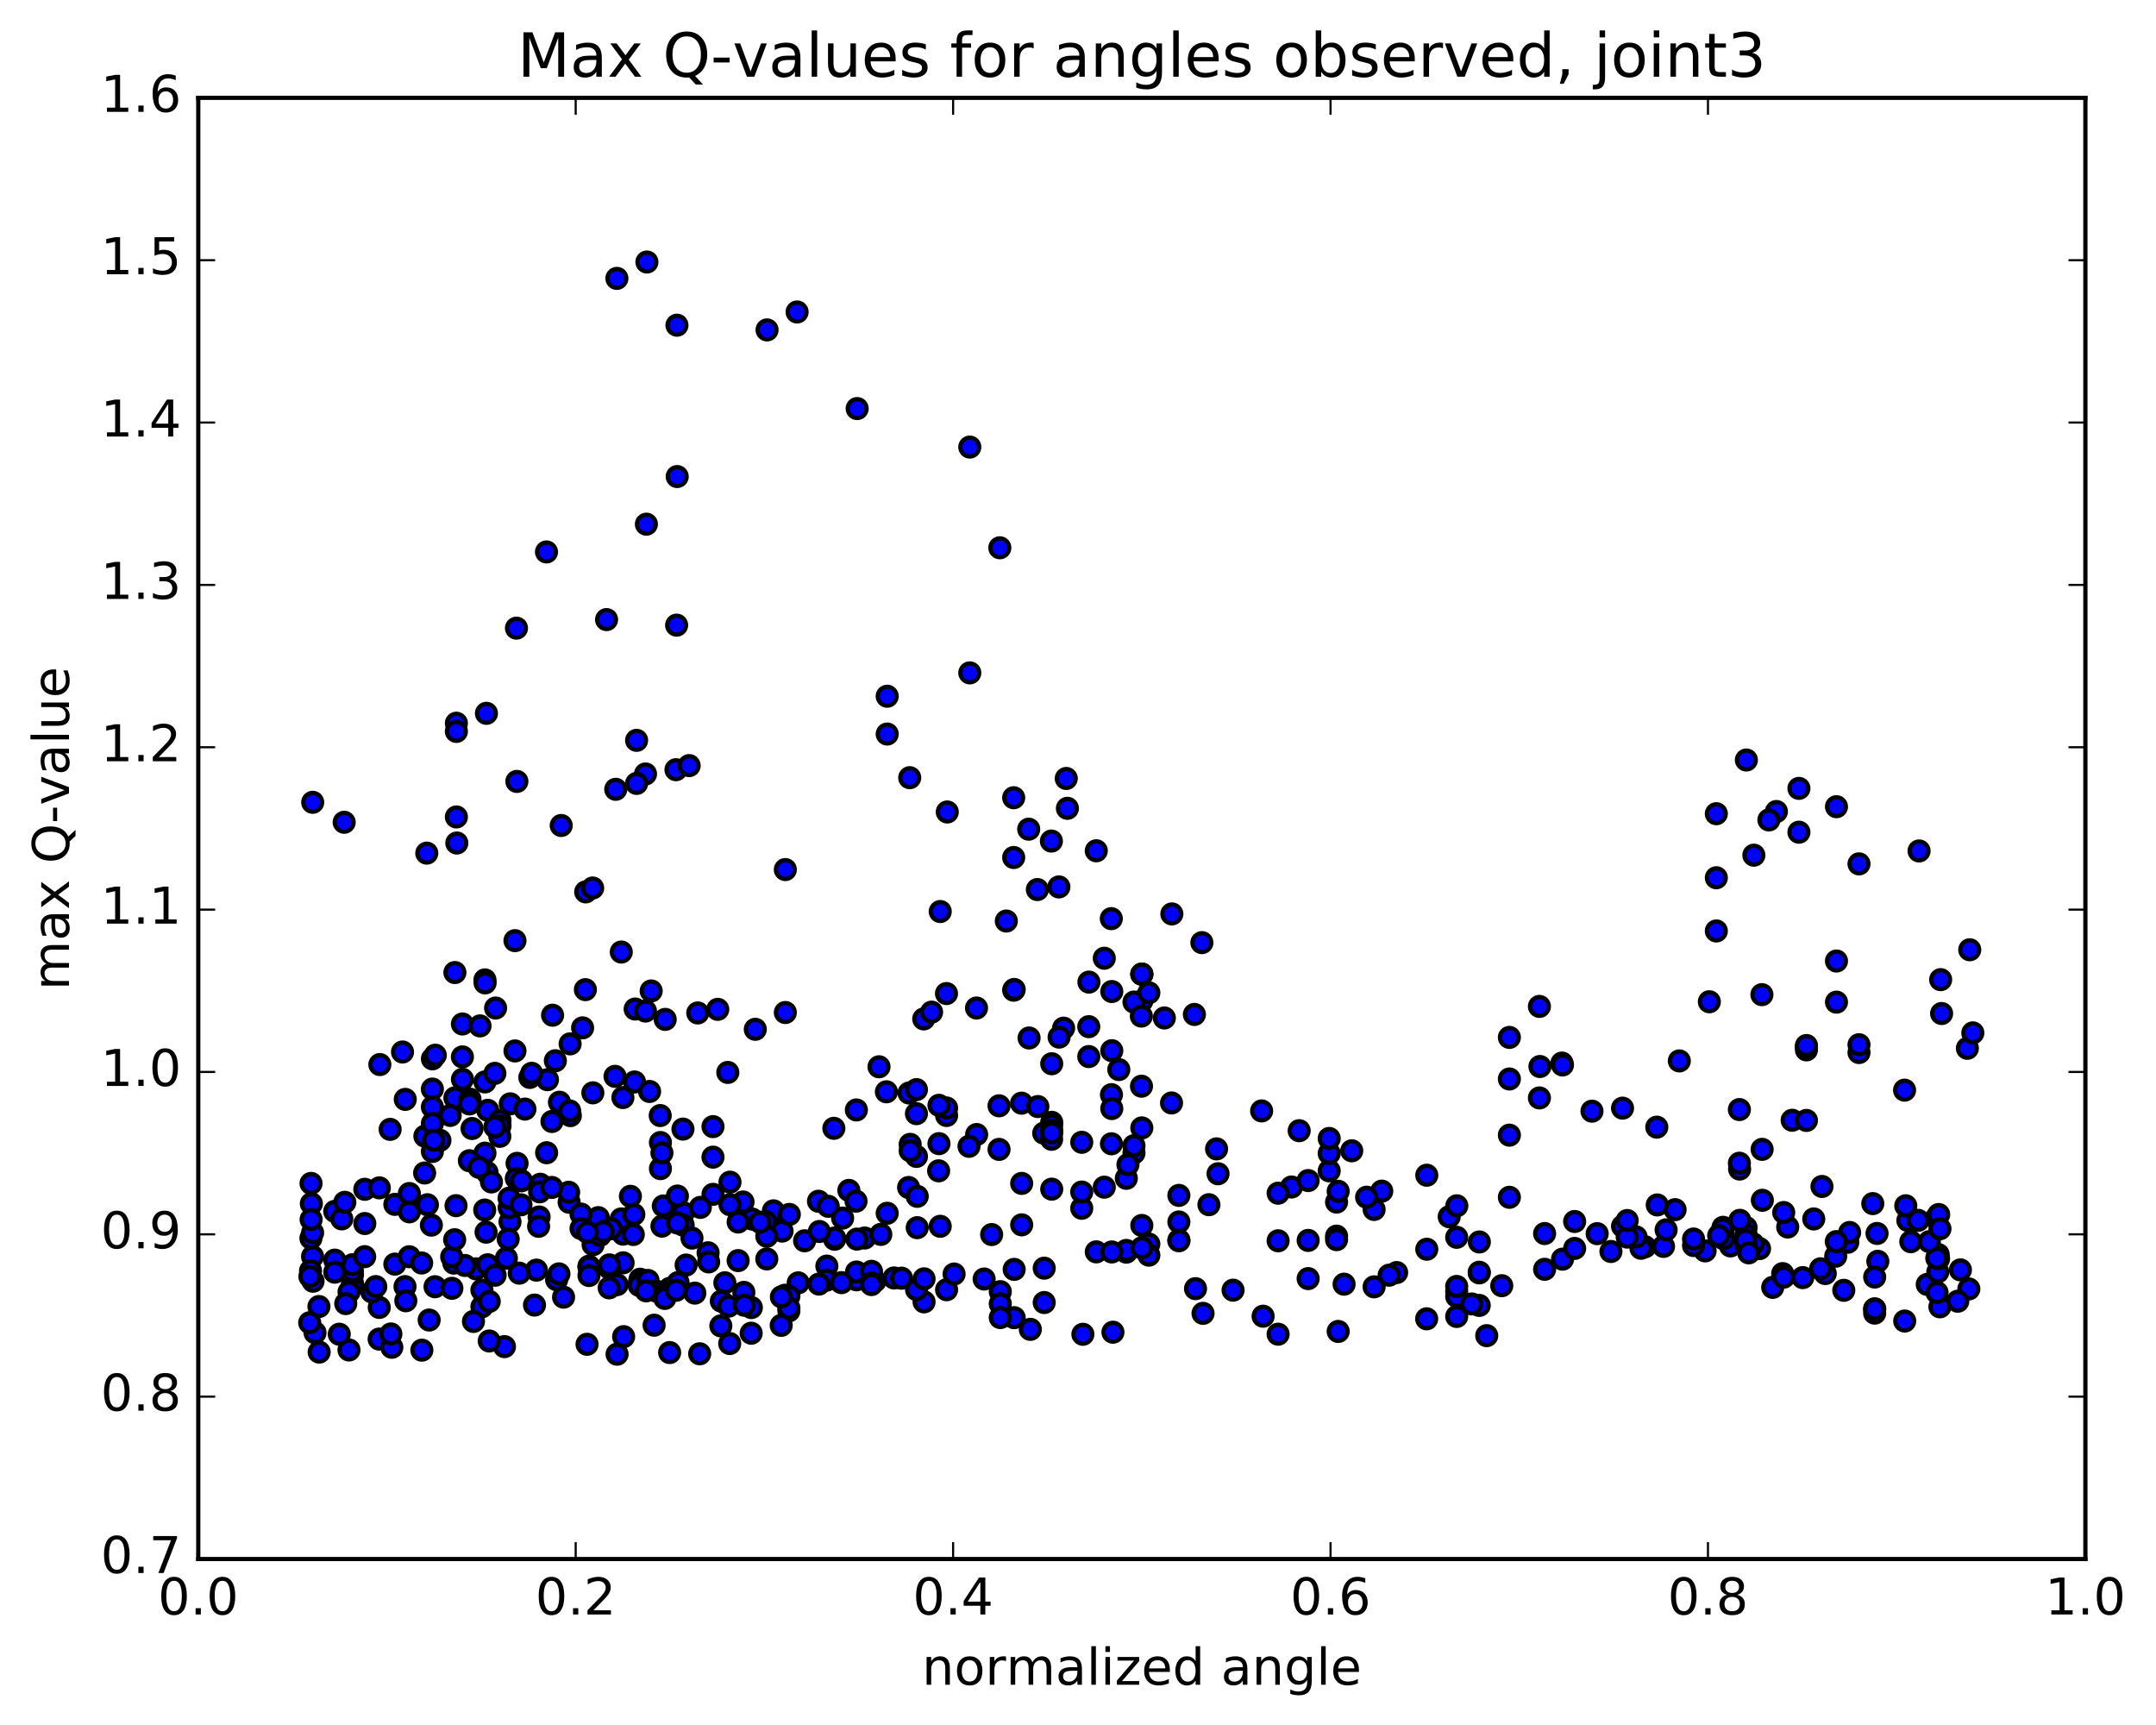 <?xml version="1.0" encoding="utf-8" standalone="no"?>
<!DOCTYPE svg PUBLIC "-//W3C//DTD SVG 1.1//EN"
  "http://www.w3.org/Graphics/SVG/1.1/DTD/svg11.dtd">
<!-- Created with matplotlib (http://matplotlib.org/) -->
<svg height="408pt" version="1.1" viewBox="0 0 510 408" width="510pt" xmlns="http://www.w3.org/2000/svg" xmlns:xlink="http://www.w3.org/1999/xlink">
 <defs>
  <style type="text/css">
*{stroke-linecap:butt;stroke-linejoin:round;stroke-miterlimit:100000;}
  </style>
 </defs>
 <g id="figure_1">
  <g id="patch_1">
   <path d="M 0 408.169 
L 510.039 408.169 
L 510.039 0 
L 0 0 
z
" style="fill:#ffffff;"/>
  </g>
  <g id="axes_1">
   <g id="patch_2">
    <path d="M 46.898 368.742 
L 493.298 368.742 
L 493.298 23.142 
L 46.898 23.142 
z
" style="fill:#ffffff;"/>
   </g>
   <g id="PathCollection_1">
    <defs>
     <path d="M 0 2.236 
C 0.593 2.236 1.162 2 1.581 1.581 
C 2 1.162 2.236 0.593 2.236 0 
C 2.236 -0.593 2 -1.162 1.581 -1.581 
C 1.162 -2 0.593 -2.236 0 -2.236 
C -0.593 -2.236 -1.162 -2 -1.581 -1.581 
C -2 -1.162 -2.236 -0.593 -2.236 0 
C -2.236 0.593 -2 1.162 -1.581 1.581 
C -1.162 2 -0.593 2.236 0 2.236 
z
" id="m5caf5a193d" style="stroke:#000000;"/>
    </defs>
    <g clip-path="url(#pc4f55e17b9)">
     <use style="fill:#0000ff;stroke:#000000;" x="251.595" xlink:href="#m5caf5a193d" y="243.184"/>
     <use style="fill:#0000ff;stroke:#000000;" x="270.098" xlink:href="#m5caf5a193d" y="230.409"/>
     <use style="fill:#0000ff;stroke:#000000;" x="270.098" xlink:href="#m5caf5a193d" y="236.75"/>
     <use style="fill:#0000ff;stroke:#000000;" x="262.993" xlink:href="#m5caf5a193d" y="248.511"/>
     <use style="fill:#0000ff;stroke:#000000;" x="248.783" xlink:href="#m5caf5a193d" y="265.452"/>
     <use style="fill:#0000ff;stroke:#000000;" x="241.679" xlink:href="#m5caf5a193d" y="279.903"/>
     <use style="fill:#0000ff;stroke:#000000;" x="231.022" xlink:href="#m5caf5a193d" y="268.339"/>
     <use style="fill:#0000ff;stroke:#000000;" x="223.917" xlink:href="#m5caf5a193d" y="263.835"/>
     <use style="fill:#0000ff;stroke:#000000;" x="218.508" xlink:href="#m5caf5a193d" y="240.997"/>
     <use style="fill:#0000ff;stroke:#000000;" x="238.046" xlink:href="#m5caf5a193d" y="217.845"/>
     <use style="fill:#0000ff;stroke:#000000;" x="250.479" xlink:href="#m5caf5a193d" y="209.774"/>
     <use style="fill:#0000ff;stroke:#000000;" x="257.584" xlink:href="#m5caf5a193d" y="232.291"/>
     <use style="fill:#0000ff;stroke:#000000;" x="270.017" xlink:href="#m5caf5a193d" y="256.911"/>
     <use style="fill:#0000ff;stroke:#000000;" x="277.122" xlink:href="#m5caf5a193d" y="260.872"/>
     <use style="fill:#0000ff;stroke:#000000;" x="298.436" xlink:href="#m5caf5a193d" y="262.757"/>
     <use style="fill:#0000ff;stroke:#000000;" x="319.75" xlink:href="#m5caf5a193d" y="272.186"/>
     <use style="fill:#0000ff;stroke:#000000;" x="326.854" xlink:href="#m5caf5a193d" y="281.726"/>
     <use style="fill:#0000ff;stroke:#000000;" x="314.421" xlink:href="#m5caf5a193d" y="276.928"/>
     <use style="fill:#0000ff;stroke:#000000;" x="314.421" xlink:href="#m5caf5a193d" y="272.802"/>
     <use style="fill:#0000ff;stroke:#000000;" x="314.422" xlink:href="#m5caf5a193d" y="269.268"/>
     <use style="fill:#0000ff;stroke:#000000;" x="307.317" xlink:href="#m5caf5a193d" y="267.434"/>
     <use style="fill:#0000ff;stroke:#000000;" x="287.779" xlink:href="#m5caf5a193d" y="271.736"/>
     <use style="fill:#0000ff;stroke:#000000;" x="268.241" xlink:href="#m5caf5a193d" y="272.708"/>
     <use style="fill:#0000ff;stroke:#000000;" x="262.913" xlink:href="#m5caf5a193d" y="270.528"/>
     <use style="fill:#0000ff;stroke:#000000;" x="268.241" xlink:href="#m5caf5a193d" y="270.979"/>
     <use style="fill:#0000ff;stroke:#000000;" x="262.913" xlink:href="#m5caf5a193d" y="258.911"/>
     <use style="fill:#0000ff;stroke:#000000;" x="268.241" xlink:href="#m5caf5a193d" y="237.007"/>
     <use style="fill:#0000ff;stroke:#000000;" x="248.703" xlink:href="#m5caf5a193d" y="198.929"/>
     <use style="fill:#0000ff;stroke:#000000;" x="243.34" xlink:href="#m5caf5a193d" y="196.118"/>
     <use style="fill:#0000ff;stroke:#000000;" x="262.878" xlink:href="#m5caf5a193d" y="217.281"/>
     <use style="fill:#0000ff;stroke:#000000;" x="269.983" xlink:href="#m5caf5a193d" y="240.325"/>
     <use style="fill:#0000ff;stroke:#000000;" x="257.55" xlink:href="#m5caf5a193d" y="242.828"/>
     <use style="fill:#0000ff;stroke:#000000;" x="257.55" xlink:href="#m5caf5a193d" y="249.9"/>
     <use style="fill:#0000ff;stroke:#000000;" x="264.654" xlink:href="#m5caf5a193d" y="252.975"/>
     <use style="fill:#0000ff;stroke:#000000;" x="271.759" xlink:href="#m5caf5a193d" y="234.819"/>
     <use style="fill:#0000ff;stroke:#000000;" x="259.326" xlink:href="#m5caf5a193d" y="201.228"/>
     <use style="fill:#0000ff;stroke:#000000;" x="252.221" xlink:href="#m5caf5a193d" y="184.125"/>
     <use style="fill:#0000ff;stroke:#000000;" x="239.788" xlink:href="#m5caf5a193d" y="188.679"/>
     <use style="fill:#0000ff;stroke:#000000;" x="239.788" xlink:href="#m5caf5a193d" y="202.818"/>
     <use style="fill:#0000ff;stroke:#000000;" x="239.788" xlink:href="#m5caf5a193d" y="234.204"/>
     <use style="fill:#0000ff;stroke:#000000;" x="246.893" xlink:href="#m5caf5a193d" y="268.023"/>
     <use style="fill:#0000ff;stroke:#000000;" x="266.431" xlink:href="#m5caf5a193d" y="278.698"/>
     <use style="fill:#0000ff;stroke:#000000;" x="278.864" xlink:href="#m5caf5a193d" y="282.735"/>
     <use style="fill:#0000ff;stroke:#000000;" x="278.864" xlink:href="#m5caf5a193d" y="289.018"/>
     <use style="fill:#0000ff;stroke:#000000;" x="271.759" xlink:href="#m5caf5a193d" y="294.245"/>
     <use style="fill:#0000ff;stroke:#000000;" x="259.326" xlink:href="#m5caf5a193d" y="296.092"/>
     <use style="fill:#0000ff;stroke:#000000;" x="266.431" xlink:href="#m5caf5a193d" y="296.161"/>
     <use style="fill:#0000ff;stroke:#000000;" x="278.864" xlink:href="#m5caf5a193d" y="293.328"/>
     <use style="fill:#0000ff;stroke:#000000;" x="271.759" xlink:href="#m5caf5a193d" y="296.872"/>
     <use style="fill:#0000ff;stroke:#000000;" x="266.431" xlink:href="#m5caf5a193d" y="295.749"/>
     <use style="fill:#0000ff;stroke:#000000;" x="278.864" xlink:href="#m5caf5a193d" y="293.465"/>
     <use style="fill:#0000ff;stroke:#000000;" x="285.969" xlink:href="#m5caf5a193d" y="284.938"/>
     <use style="fill:#0000ff;stroke:#000000;" x="305.507" xlink:href="#m5caf5a193d" y="280.753"/>
     <use style="fill:#0000ff;stroke:#000000;" x="325.045" xlink:href="#m5caf5a193d" y="286.063"/>
     <use style="fill:#0000ff;stroke:#000000;" x="344.582" xlink:href="#m5caf5a193d" y="305.49"/>
     <use style="fill:#0000ff;stroke:#000000;" x="349.911" xlink:href="#m5caf5a193d" y="308.76"/>
     <use style="fill:#0000ff;stroke:#000000;" x="330.373" xlink:href="#m5caf5a193d" y="300.986"/>
     <use style="fill:#0000ff;stroke:#000000;" x="317.94" xlink:href="#m5caf5a193d" y="303.737"/>
     <use style="fill:#0000ff;stroke:#000000;" x="325.044" xlink:href="#m5caf5a193d" y="304.364"/>
     <use style="fill:#0000ff;stroke:#000000;" x="344.582" xlink:href="#m5caf5a193d" y="311.37"/>
     <use style="fill:#0000ff;stroke:#000000;" x="351.686" xlink:href="#m5caf5a193d" y="315.91"/>
     <use style="fill:#0000ff;stroke:#000000;" x="337.478" xlink:href="#m5caf5a193d" y="311.926"/>
     <use style="fill:#0000ff;stroke:#000000;" x="344.582" xlink:href="#m5caf5a193d" y="306.641"/>
     <use style="fill:#0000ff;stroke:#000000;" x="349.911" xlink:href="#m5caf5a193d" y="301.06"/>
     <use style="fill:#0000ff;stroke:#000000;" x="344.582" xlink:href="#m5caf5a193d" y="304.27"/>
     <use style="fill:#0000ff;stroke:#000000;" x="349.911" xlink:href="#m5caf5a193d" y="300.906"/>
     <use style="fill:#0000ff;stroke:#000000;" x="344.583" xlink:href="#m5caf5a193d" y="292.649"/>
     <use style="fill:#0000ff;stroke:#000000;" x="355.24" xlink:href="#m5caf5a193d" y="304.095"/>
     <use style="fill:#0000ff;stroke:#000000;" x="348.135" xlink:href="#m5caf5a193d" y="308.416"/>
     <use style="fill:#0000ff;stroke:#000000;" x="328.597" xlink:href="#m5caf5a193d" y="301.611"/>
     <use style="fill:#0000ff;stroke:#000000;" x="316.164" xlink:href="#m5caf5a193d" y="292.369"/>
     <use style="fill:#0000ff;stroke:#000000;" x="316.164" xlink:href="#m5caf5a193d" y="293.204"/>
     <use style="fill:#0000ff;stroke:#000000;" x="316.164" xlink:href="#m5caf5a193d" y="284.322"/>
     <use style="fill:#0000ff;stroke:#000000;" x="323.269" xlink:href="#m5caf5a193d" y="283.165"/>
     <use style="fill:#0000ff;stroke:#000000;" x="342.806" xlink:href="#m5caf5a193d" y="287.778"/>
     <use style="fill:#0000ff;stroke:#000000;" x="349.938" xlink:href="#m5caf5a193d" y="293.752"/>
     <use style="fill:#0000ff;stroke:#000000;" x="337.504" xlink:href="#m5caf5a193d" y="295.471"/>
     <use style="fill:#0000ff;stroke:#000000;" x="337.504" xlink:href="#m5caf5a193d" y="277.966"/>
     <use style="fill:#0000ff;stroke:#000000;" x="344.609" xlink:href="#m5caf5a193d" y="285.198"/>
     <use style="fill:#0000ff;stroke:#000000;" x="357.042" xlink:href="#m5caf5a193d" y="283.188"/>
     <use style="fill:#0000ff;stroke:#000000;" x="357.043" xlink:href="#m5caf5a193d" y="268.488"/>
     <use style="fill:#0000ff;stroke:#000000;" x="357.043" xlink:href="#m5caf5a193d" y="255.202"/>
     <use style="fill:#0000ff;stroke:#000000;" x="357.043" xlink:href="#m5caf5a193d" y="245.369"/>
     <use style="fill:#0000ff;stroke:#000000;" x="364.147" xlink:href="#m5caf5a193d" y="259.681"/>
     <use style="fill:#0000ff;stroke:#000000;" x="376.58" xlink:href="#m5caf5a193d" y="262.817"/>
     <use style="fill:#0000ff;stroke:#000000;" x="369.476" xlink:href="#m5caf5a193d" y="251.44"/>
     <use style="fill:#0000ff;stroke:#000000;" x="364.148" xlink:href="#m5caf5a193d" y="238.042"/>
     <use style="fill:#0000ff;stroke:#000000;" x="369.599" xlink:href="#m5caf5a193d" y="251.885"/>
     <use style="fill:#0000ff;stroke:#000000;" x="364.27" xlink:href="#m5caf5a193d" y="252.253"/>
     <use style="fill:#0000ff;stroke:#000000;" x="383.808" xlink:href="#m5caf5a193d" y="262.1"/>
     <use style="fill:#0000ff;stroke:#000000;" x="396.241" xlink:href="#m5caf5a193d" y="286.108"/>
     <use style="fill:#0000ff;stroke:#000000;" x="389.137" xlink:href="#m5caf5a193d" y="294.888"/>
     <use style="fill:#0000ff;stroke:#000000;" x="383.809" xlink:href="#m5caf5a193d" y="290.038"/>
     <use style="fill:#0000ff;stroke:#000000;" x="403.346" xlink:href="#m5caf5a193d" y="295.86"/>
     <use style="fill:#0000ff;stroke:#000000;" x="422.884" xlink:href="#m5caf5a193d" y="290.218"/>
     <use style="fill:#0000ff;stroke:#000000;" x="444.199" xlink:href="#m5caf5a193d" y="298.324"/>
     <use style="fill:#0000ff;stroke:#000000;" x="463.737" xlink:href="#m5caf5a193d" y="300.354"/>
     <use style="fill:#0000ff;stroke:#000000;" x="465.727" xlink:href="#m5caf5a193d" y="304.862"/>
     <use style="fill:#0000ff;stroke:#000000;" x="463.114" xlink:href="#m5caf5a193d" y="307.764"/>
     <use style="fill:#0000ff;stroke:#000000;" x="455.887" xlink:href="#m5caf5a193d" y="303.789"/>
     <use style="fill:#0000ff;stroke:#000000;" x="443.454" xlink:href="#m5caf5a193d" y="302.045"/>
     <use style="fill:#0000ff;stroke:#000000;" x="443.454" xlink:href="#m5caf5a193d" y="309.576"/>
     <use style="fill:#0000ff;stroke:#000000;" x="443.454" xlink:href="#m5caf5a193d" y="310.582"/>
     <use style="fill:#0000ff;stroke:#000000;" x="443.454" xlink:href="#m5caf5a193d" y="309.625"/>
     <use style="fill:#0000ff;stroke:#000000;" x="450.559" xlink:href="#m5caf5a193d" y="312.452"/>
     <use style="fill:#0000ff;stroke:#000000;" x="458.882" xlink:href="#m5caf5a193d" y="309.091"/>
     <use style="fill:#0000ff;stroke:#000000;" x="458.21" xlink:href="#m5caf5a193d" y="305.716"/>
     <use style="fill:#0000ff;stroke:#000000;" x="458.379" xlink:href="#m5caf5a193d" y="300.852"/>
     <use style="fill:#0000ff;stroke:#000000;" x="458.48" xlink:href="#m5caf5a193d" y="296.716"/>
     <use style="fill:#0000ff;stroke:#000000;" x="458.564" xlink:href="#m5caf5a193d" y="297.73"/>
     <use style="fill:#0000ff;stroke:#000000;" x="458.141" xlink:href="#m5caf5a193d" y="297.552"/>
     <use style="fill:#0000ff;stroke:#000000;" x="458.031" xlink:href="#m5caf5a193d" y="288.098"/>
     <use style="fill:#0000ff;stroke:#000000;" x="451.303" xlink:href="#m5caf5a193d" y="288.673"/>
     <use style="fill:#0000ff;stroke:#000000;" x="431.765" xlink:href="#m5caf5a193d" y="301.222"/>
     <use style="fill:#0000ff;stroke:#000000;" x="419.332" xlink:href="#m5caf5a193d" y="304.488"/>
     <use style="fill:#0000ff;stroke:#000000;" x="426.437" xlink:href="#m5caf5a193d" y="302.182"/>
     <use style="fill:#0000ff;stroke:#000000;" x="437.094" xlink:href="#m5caf5a193d" y="293.816"/>
     <use style="fill:#0000ff;stroke:#000000;" x="444.013" xlink:href="#m5caf5a193d" y="291.74"/>
     <use style="fill:#0000ff;stroke:#000000;" x="450.808" xlink:href="#m5caf5a193d" y="285.189"/>
     <use style="fill:#0000ff;stroke:#000000;" x="443.005" xlink:href="#m5caf5a193d" y="284.677"/>
     <use style="fill:#0000ff;stroke:#000000;" x="421.691" xlink:href="#m5caf5a193d" y="301.232"/>
     <use style="fill:#0000ff;stroke:#000000;" x="416.216" xlink:href="#m5caf5a193d" y="295.319"/>
     <use style="fill:#0000ff;stroke:#000000;" x="437.53" xlink:href="#m5caf5a193d" y="291.506"/>
     <use style="fill:#0000ff;stroke:#000000;" x="453.752" xlink:href="#m5caf5a193d" y="288.639"/>
     <use style="fill:#0000ff;stroke:#000000;" x="456.385" xlink:href="#m5caf5a193d" y="293.679"/>
     <use style="fill:#0000ff;stroke:#000000;" x="458.593" xlink:href="#m5caf5a193d" y="287.258"/>
     <use style="fill:#0000ff;stroke:#000000;" x="458.893" xlink:href="#m5caf5a193d" y="290.632"/>
     <use style="fill:#0000ff;stroke:#000000;" x="451.996" xlink:href="#m5caf5a193d" y="293.686"/>
     <use style="fill:#0000ff;stroke:#000000;" x="434.234" xlink:href="#m5caf5a193d" y="297.121"/>
     <use style="fill:#0000ff;stroke:#000000;" x="414.696" xlink:href="#m5caf5a193d" y="294.196"/>
     <use style="fill:#0000ff;stroke:#000000;" x="409.346" xlink:href="#m5caf5a193d" y="294.691"/>
     <use style="fill:#0000ff;stroke:#000000;" x="430.66" xlink:href="#m5caf5a193d" y="300.094"/>
     <use style="fill:#0000ff;stroke:#000000;" x="436.145" xlink:href="#m5caf5a193d" y="305.188"/>
     <use style="fill:#0000ff;stroke:#000000;" x="421.936" xlink:href="#m5caf5a193d" y="302.072"/>
     <use style="fill:#0000ff;stroke:#000000;" x="421.936" xlink:href="#m5caf5a193d" y="286.791"/>
     <use style="fill:#0000ff;stroke:#000000;" x="429.041" xlink:href="#m5caf5a193d" y="288.307"/>
     <use style="fill:#0000ff;stroke:#000000;" x="434.373" xlink:href="#m5caf5a193d" y="293.669"/>
     <use style="fill:#0000ff;stroke:#000000;" x="413.059" xlink:href="#m5caf5a193d" y="294.528"/>
     <use style="fill:#0000ff;stroke:#000000;" x="407.643" xlink:href="#m5caf5a193d" y="291.848"/>
     <use style="fill:#0000ff;stroke:#000000;" x="413.038" xlink:href="#m5caf5a193d" y="290.346"/>
     <use style="fill:#0000ff;stroke:#000000;" x="393.501" xlink:href="#m5caf5a193d" y="294.8"/>
     <use style="fill:#0000ff;stroke:#000000;" x="381.067" xlink:href="#m5caf5a193d" y="296.006"/>
     <use style="fill:#0000ff;stroke:#000000;" x="388.172" xlink:href="#m5caf5a193d" y="295.243"/>
     <use style="fill:#0000ff;stroke:#000000;" x="400.605" xlink:href="#m5caf5a193d" y="294.595"/>
     <use style="fill:#0000ff;stroke:#000000;" x="400.605" xlink:href="#m5caf5a193d" y="293.054"/>
     <use style="fill:#0000ff;stroke:#000000;" x="407.709" xlink:href="#m5caf5a193d" y="292.982"/>
     <use style="fill:#0000ff;stroke:#000000;" x="413.037" xlink:href="#m5caf5a193d" y="292.056"/>
     <use style="fill:#0000ff;stroke:#000000;" x="407.596" xlink:href="#m5caf5a193d" y="290.283"/>
     <use style="fill:#0000ff;stroke:#000000;" x="412.924" xlink:href="#m5caf5a193d" y="293.332"/>
     <use style="fill:#0000ff;stroke:#000000;" x="407.507" xlink:href="#m5caf5a193d" y="290.681"/>
     <use style="fill:#0000ff;stroke:#000000;" x="413.658" xlink:href="#m5caf5a193d" y="296.326"/>
     <use style="fill:#0000ff;stroke:#000000;" x="406.553" xlink:href="#m5caf5a193d" y="292.253"/>
     <use style="fill:#0000ff;stroke:#000000;" x="394.119" xlink:href="#m5caf5a193d" y="290.885"/>
     <use style="fill:#0000ff;stroke:#000000;" x="387.015" xlink:href="#m5caf5a193d" y="292.554"/>
     <use style="fill:#0000ff;stroke:#000000;" x="369.61" xlink:href="#m5caf5a193d" y="297.818"/>
     <use style="fill:#0000ff;stroke:#000000;" x="365.378" xlink:href="#m5caf5a193d" y="300.219"/>
     <use style="fill:#0000ff;stroke:#000000;" x="372.482" xlink:href="#m5caf5a193d" y="295.28"/>
     <use style="fill:#0000ff;stroke:#000000;" x="384.914" xlink:href="#m5caf5a193d" y="292.598"/>
     <use style="fill:#0000ff;stroke:#000000;" x="377.81" xlink:href="#m5caf5a193d" y="291.785"/>
     <use style="fill:#0000ff;stroke:#000000;" x="365.377" xlink:href="#m5caf5a193d" y="291.761"/>
     <use style="fill:#0000ff;stroke:#000000;" x="372.481" xlink:href="#m5caf5a193d" y="288.908"/>
     <use style="fill:#0000ff;stroke:#000000;" x="384.914" xlink:href="#m5caf5a193d" y="288.679"/>
     <use style="fill:#0000ff;stroke:#000000;" x="392.019" xlink:href="#m5caf5a193d" y="284.993"/>
     <use style="fill:#0000ff;stroke:#000000;" x="411.556" xlink:href="#m5caf5a193d" y="288.633"/>
     <use style="fill:#0000ff;stroke:#000000;" x="416.884" xlink:href="#m5caf5a193d" y="283.893"/>
     <use style="fill:#0000ff;stroke:#000000;" x="411.501" xlink:href="#m5caf5a193d" y="276.51"/>
     <use style="fill:#0000ff;stroke:#000000;" x="423.934" xlink:href="#m5caf5a193d" y="264.965"/>
     <use style="fill:#0000ff;stroke:#000000;" x="416.829" xlink:href="#m5caf5a193d" y="271.844"/>
     <use style="fill:#0000ff;stroke:#000000;" x="411.449" xlink:href="#m5caf5a193d" y="262.435"/>
     <use style="fill:#0000ff;stroke:#000000;" x="416.778" xlink:href="#m5caf5a193d" y="235.256"/>
     <use style="fill:#0000ff;stroke:#000000;" x="404.344" xlink:href="#m5caf5a193d" y="236.937"/>
     <use style="fill:#0000ff;stroke:#000000;" x="397.24" xlink:href="#m5caf5a193d" y="250.929"/>
     <use style="fill:#0000ff;stroke:#000000;" x="391.911" xlink:href="#m5caf5a193d" y="266.598"/>
     <use style="fill:#0000ff;stroke:#000000;" x="411.449" xlink:href="#m5caf5a193d" y="275.127"/>
     <use style="fill:#0000ff;stroke:#000000;" x="430.987" xlink:href="#m5caf5a193d" y="280.624"/>
     <use style="fill:#0000ff;stroke:#000000;" x="450.525" xlink:href="#m5caf5a193d" y="257.845"/>
     <use style="fill:#0000ff;stroke:#000000;" x="465.38" xlink:href="#m5caf5a193d" y="247.947"/>
     <use style="fill:#0000ff;stroke:#000000;" x="466.672" xlink:href="#m5caf5a193d" y="244.301"/>
     <use style="fill:#0000ff;stroke:#000000;" x="459.284" xlink:href="#m5caf5a193d" y="239.719"/>
     <use style="fill:#0000ff;stroke:#000000;" x="439.746" xlink:href="#m5caf5a193d" y="248.946"/>
     <use style="fill:#0000ff;stroke:#000000;" x="427.312" xlink:href="#m5caf5a193d" y="248.321"/>
     <use style="fill:#0000ff;stroke:#000000;" x="427.312" xlink:href="#m5caf5a193d" y="247.627"/>
     <use style="fill:#0000ff;stroke:#000000;" x="427.312" xlink:href="#m5caf5a193d" y="265.005"/>
     <use style="fill:#0000ff;stroke:#000000;" x="427.312" xlink:href="#m5caf5a193d" y="247.292"/>
     <use style="fill:#0000ff;stroke:#000000;" x="434.416" xlink:href="#m5caf5a193d" y="237.028"/>
     <use style="fill:#0000ff;stroke:#000000;" x="439.744" xlink:href="#m5caf5a193d" y="247.099"/>
     <use style="fill:#0000ff;stroke:#000000;" x="434.416" xlink:href="#m5caf5a193d" y="227.302"/>
     <use style="fill:#0000ff;stroke:#000000;" x="439.744" xlink:href="#m5caf5a193d" y="204.325"/>
     <use style="fill:#0000ff;stroke:#000000;" x="420.206" xlink:href="#m5caf5a193d" y="191.944"/>
     <use style="fill:#0000ff;stroke:#000000;" x="414.878" xlink:href="#m5caf5a193d" y="202.269"/>
     <use style="fill:#0000ff;stroke:#000000;" x="425.535" xlink:href="#m5caf5a193d" y="196.833"/>
     <use style="fill:#0000ff;stroke:#000000;" x="425.534" xlink:href="#m5caf5a193d" y="186.469"/>
     <use style="fill:#0000ff;stroke:#000000;" x="418.43" xlink:href="#m5caf5a193d" y="193.931"/>
     <use style="fill:#0000ff;stroke:#000000;" x="405.997" xlink:href="#m5caf5a193d" y="207.606"/>
     <use style="fill:#0000ff;stroke:#000000;" x="405.997" xlink:href="#m5caf5a193d" y="220.194"/>
     <use style="fill:#0000ff;stroke:#000000;" x="405.997" xlink:href="#m5caf5a193d" y="192.462"/>
     <use style="fill:#0000ff;stroke:#000000;" x="413.102" xlink:href="#m5caf5a193d" y="179.757"/>
     <use style="fill:#0000ff;stroke:#000000;" x="434.416" xlink:href="#m5caf5a193d" y="190.802"/>
     <use style="fill:#0000ff;stroke:#000000;" x="453.954" xlink:href="#m5caf5a193d" y="201.267"/>
     <use style="fill:#0000ff;stroke:#000000;" x="465.941" xlink:href="#m5caf5a193d" y="224.639"/>
     <use style="fill:#0000ff;stroke:#000000;" x="459.061" xlink:href="#m5caf5a193d" y="231.705"/>
     <use style="fill:#0000ff;stroke:#000000;" x="270.098" xlink:href="#m5caf5a193d" y="230.409"/>
     <use style="fill:#0000ff;stroke:#000000;" x="277.202" xlink:href="#m5caf5a193d" y="216.162"/>
     <use style="fill:#0000ff;stroke:#000000;" x="284.307" xlink:href="#m5caf5a193d" y="222.952"/>
     <use style="fill:#0000ff;stroke:#000000;" x="275.426" xlink:href="#m5caf5a193d" y="240.771"/>
     <use style="fill:#0000ff;stroke:#000000;" x="282.531" xlink:href="#m5caf5a193d" y="239.937"/>
     <use style="fill:#0000ff;stroke:#000000;" x="261.217" xlink:href="#m5caf5a193d" y="226.641"/>
     <use style="fill:#0000ff;stroke:#000000;" x="239.903" xlink:href="#m5caf5a193d" y="234.03"/>
     <use style="fill:#0000ff;stroke:#000000;" x="220.365" xlink:href="#m5caf5a193d" y="239.39"/>
     <use style="fill:#0000ff;stroke:#000000;" x="207.932" xlink:href="#m5caf5a193d" y="252.317"/>
     <use style="fill:#0000ff;stroke:#000000;" x="215.036" xlink:href="#m5caf5a193d" y="258.52"/>
     <use style="fill:#0000ff;stroke:#000000;" x="223.917" xlink:href="#m5caf5a193d" y="262.061"/>
     <use style="fill:#0000ff;stroke:#000000;" x="216.785" xlink:href="#m5caf5a193d" y="273.515"/>
     <use style="fill:#0000ff;stroke:#000000;" x="222.114" xlink:href="#m5caf5a193d" y="270.496"/>
     <use style="fill:#0000ff;stroke:#000000;" x="216.785" xlink:href="#m5caf5a193d" y="263.404"/>
     <use style="fill:#0000ff;stroke:#000000;" x="229.218" xlink:href="#m5caf5a193d" y="271.127"/>
     <use style="fill:#0000ff;stroke:#000000;" x="236.323" xlink:href="#m5caf5a193d" y="271.855"/>
     <use style="fill:#0000ff;stroke:#000000;" x="248.756" xlink:href="#m5caf5a193d" y="269.46"/>
     <use style="fill:#0000ff;stroke:#000000;" x="248.756" xlink:href="#m5caf5a193d" y="266.133"/>
     <use style="fill:#0000ff;stroke:#000000;" x="241.651" xlink:href="#m5caf5a193d" y="260.923"/>
     <use style="fill:#0000ff;stroke:#000000;" x="236.323" xlink:href="#m5caf5a193d" y="261.547"/>
     <use style="fill:#0000ff;stroke:#000000;" x="250.532" xlink:href="#m5caf5a193d" y="245.304"/>
     <use style="fill:#0000ff;stroke:#000000;" x="243.426" xlink:href="#m5caf5a193d" y="245.507"/>
     <use style="fill:#0000ff;stroke:#000000;" x="230.993" xlink:href="#m5caf5a193d" y="238.416"/>
     <use style="fill:#0000ff;stroke:#000000;" x="223.889" xlink:href="#m5caf5a193d" y="234.997"/>
     <use style="fill:#0000ff;stroke:#000000;" x="209.68" xlink:href="#m5caf5a193d" y="258.235"/>
     <use style="fill:#0000ff;stroke:#000000;" x="202.575" xlink:href="#m5caf5a193d" y="262.528"/>
     <use style="fill:#0000ff;stroke:#000000;" x="197.247" xlink:href="#m5caf5a193d" y="266.872"/>
     <use style="fill:#0000ff;stroke:#000000;" x="216.784" xlink:href="#m5caf5a193d" y="257.717"/>
     <use style="fill:#0000ff;stroke:#000000;" x="222.113" xlink:href="#m5caf5a193d" y="261.429"/>
     <use style="fill:#0000ff;stroke:#000000;" x="200.799" xlink:href="#m5caf5a193d" y="281.554"/>
     <use style="fill:#0000ff;stroke:#000000;" x="193.612" xlink:href="#m5caf5a193d" y="284.119"/>
     <use style="fill:#0000ff;stroke:#000000;" x="214.926" xlink:href="#m5caf5a193d" y="280.866"/>
     <use style="fill:#0000ff;stroke:#000000;" x="222.031" xlink:href="#m5caf5a193d" y="276.924"/>
     <use style="fill:#0000ff;stroke:#000000;" x="202.493" xlink:href="#m5caf5a193d" y="284.099"/>
     <use style="fill:#0000ff;stroke:#000000;" x="182.956" xlink:href="#m5caf5a193d" y="286.387"/>
     <use style="fill:#0000ff;stroke:#000000;" x="161.642" xlink:href="#m5caf5a193d" y="286.858"/>
     <use style="fill:#0000ff;stroke:#000000;" x="156.225" xlink:href="#m5caf5a193d" y="276.405"/>
     <use style="fill:#0000ff;stroke:#000000;" x="168.658" xlink:href="#m5caf5a193d" y="266.468"/>
     <use style="fill:#0000ff;stroke:#000000;" x="161.553" xlink:href="#m5caf5a193d" y="267.056"/>
     <use style="fill:#0000ff;stroke:#000000;" x="147.344" xlink:href="#m5caf5a193d" y="259.594"/>
     <use style="fill:#0000ff;stroke:#000000;" x="140.239" xlink:href="#m5caf5a193d" y="258.481"/>
     <use style="fill:#0000ff;stroke:#000000;" x="120.702" xlink:href="#m5caf5a193d" y="261.082"/>
     <use style="fill:#0000ff;stroke:#000000;" x="115.373" xlink:href="#m5caf5a193d" y="262.611"/>
     <use style="fill:#0000ff;stroke:#000000;" x="134.911" xlink:href="#m5caf5a193d" y="263.871"/>
     <use style="fill:#0000ff;stroke:#000000;" x="156.225" xlink:href="#m5caf5a193d" y="270.231"/>
     <use style="fill:#0000ff;stroke:#000000;" x="168.658" xlink:href="#m5caf5a193d" y="273.688"/>
     <use style="fill:#0000ff;stroke:#000000;" x="168.658" xlink:href="#m5caf5a193d" y="282.489"/>
     <use style="fill:#0000ff;stroke:#000000;" x="175.762" xlink:href="#m5caf5a193d" y="284.3"/>
     <use style="fill:#0000ff;stroke:#000000;" x="181.14" xlink:href="#m5caf5a193d" y="288.952"/>
     <use style="fill:#0000ff;stroke:#000000;" x="161.603" xlink:href="#m5caf5a193d" y="289.772"/>
     <use style="fill:#0000ff;stroke:#000000;" x="147.393" xlink:href="#m5caf5a193d" y="291.904"/>
     <use style="fill:#0000ff;stroke:#000000;" x="147.393" xlink:href="#m5caf5a193d" y="298.687"/>
     <use style="fill:#0000ff;stroke:#000000;" x="140.297" xlink:href="#m5caf5a193d" y="294.399"/>
     <use style="fill:#0000ff;stroke:#000000;" x="144.246" xlink:href="#m5caf5a193d" y="300.032"/>
     <use style="fill:#0000ff;stroke:#000000;" x="151.399" xlink:href="#m5caf5a193d" y="302.564"/>
     <use style="fill:#0000ff;stroke:#000000;" x="145.975" xlink:href="#m5caf5a193d" y="303.846"/>
     <use style="fill:#0000ff;stroke:#000000;" x="158.408" xlink:href="#m5caf5a193d" y="304.733"/>
     <use style="fill:#0000ff;stroke:#000000;" x="151.303" xlink:href="#m5caf5a193d" y="303.158"/>
     <use style="fill:#0000ff;stroke:#000000;" x="144.097" xlink:href="#m5caf5a193d" y="304.601"/>
     <use style="fill:#0000ff;stroke:#000000;" x="151.202" xlink:href="#m5caf5a193d" y="304.027"/>
     <use style="fill:#0000ff;stroke:#000000;" x="131.665" xlink:href="#m5caf5a193d" y="302.68"/>
     <use style="fill:#0000ff;stroke:#000000;" x="112.596" xlink:href="#m5caf5a193d" y="300.109"/>
     <use style="fill:#0000ff;stroke:#000000;" x="107.352" xlink:href="#m5caf5a193d" y="298.754"/>
     <use style="fill:#0000ff;stroke:#000000;" x="119.785" xlink:href="#m5caf5a193d" y="297.598"/>
     <use style="fill:#0000ff;stroke:#000000;" x="126.89" xlink:href="#m5caf5a193d" y="300.412"/>
     <use style="fill:#0000ff;stroke:#000000;" x="139.323" xlink:href="#m5caf5a193d" y="299.475"/>
     <use style="fill:#0000ff;stroke:#000000;" x="139.323" xlink:href="#m5caf5a193d" y="299.691"/>
     <use style="fill:#0000ff;stroke:#000000;" x="139.323" xlink:href="#m5caf5a193d" y="301.689"/>
     <use style="fill:#0000ff;stroke:#000000;" x="132.218" xlink:href="#m5caf5a193d" y="301.301"/>
     <use style="fill:#0000ff;stroke:#000000;" x="115.346" xlink:href="#m5caf5a193d" y="299.148"/>
     <use style="fill:#0000ff;stroke:#000000;" x="109.962" xlink:href="#m5caf5a193d" y="299.31"/>
     <use style="fill:#0000ff;stroke:#000000;" x="117.115" xlink:href="#m5caf5a193d" y="301.619"/>
     <use style="fill:#0000ff;stroke:#000000;" x="102.905" xlink:href="#m5caf5a193d" y="304.339"/>
     <use style="fill:#0000ff;stroke:#000000;" x="95.806" xlink:href="#m5caf5a193d" y="304.309"/>
     <use style="fill:#0000ff;stroke:#000000;" x="83.373" xlink:href="#m5caf5a193d" y="303.511"/>
     <use style="fill:#0000ff;stroke:#000000;" x="83.385" xlink:href="#m5caf5a193d" y="301.471"/>
     <use style="fill:#0000ff;stroke:#000000;" x="83.355" xlink:href="#m5caf5a193d" y="300.601"/>
     <use style="fill:#0000ff;stroke:#000000;" x="83.355" xlink:href="#m5caf5a193d" y="299.136"/>
     <use style="fill:#0000ff;stroke:#000000;" x="79.196" xlink:href="#m5caf5a193d" y="298.046"/>
     <use style="fill:#0000ff;stroke:#000000;" x="86.266" xlink:href="#m5caf5a193d" y="297.227"/>
     <use style="fill:#0000ff;stroke:#000000;" x="93.398" xlink:href="#m5caf5a193d" y="298.992"/>
     <use style="fill:#0000ff;stroke:#000000;" x="79.188" xlink:href="#m5caf5a193d" y="300.894"/>
     <use style="fill:#0000ff;stroke:#000000;" x="86.293" xlink:href="#m5caf5a193d" y="289.39"/>
     <use style="fill:#0000ff;stroke:#000000;" x="100.502" xlink:href="#m5caf5a193d" y="268.725"/>
     <use style="fill:#0000ff;stroke:#000000;" x="107.607" xlink:href="#m5caf5a193d" y="259.67"/>
     <use style="fill:#0000ff;stroke:#000000;" x="114.712" xlink:href="#m5caf5a193d" y="255.899"/>
     <use style="fill:#0000ff;stroke:#000000;" x="102.279" xlink:href="#m5caf5a193d" y="257.588"/>
     <use style="fill:#0000ff;stroke:#000000;" x="102.279" xlink:href="#m5caf5a193d" y="261.837"/>
     <use style="fill:#0000ff;stroke:#000000;" x="109.383" xlink:href="#m5caf5a193d" y="249.977"/>
     <use style="fill:#0000ff;stroke:#000000;" x="121.816" xlink:href="#m5caf5a193d" y="248.572"/>
     <use style="fill:#0000ff;stroke:#000000;" x="114.712" xlink:href="#m5caf5a193d" y="272.75"/>
     <use style="fill:#0000ff;stroke:#000000;" x="93.398" xlink:href="#m5caf5a193d" y="284.856"/>
     <use style="fill:#0000ff;stroke:#000000;" x="79.188" xlink:href="#m5caf5a193d" y="286.515"/>
     <use style="fill:#0000ff;stroke:#000000;" x="86.293" xlink:href="#m5caf5a193d" y="281.295"/>
     <use style="fill:#0000ff;stroke:#000000;" x="102.279" xlink:href="#m5caf5a193d" y="272.346"/>
     <use style="fill:#0000ff;stroke:#000000;" x="102.279" xlink:href="#m5caf5a193d" y="265.726"/>
     <use style="fill:#0000ff;stroke:#000000;" x="109.383" xlink:href="#m5caf5a193d" y="242.193"/>
     <use style="fill:#0000ff;stroke:#000000;" x="121.816" xlink:href="#m5caf5a193d" y="222.484"/>
     <use style="fill:#0000ff;stroke:#000000;" x="114.712" xlink:href="#m5caf5a193d" y="231.766"/>
     <use style="fill:#0000ff;stroke:#000000;" x="107.607" xlink:href="#m5caf5a193d" y="230.025"/>
     <use style="fill:#0000ff;stroke:#000000;" x="114.751" xlink:href="#m5caf5a193d" y="232.472"/>
     <use style="fill:#0000ff;stroke:#000000;" x="95.213" xlink:href="#m5caf5a193d" y="248.819"/>
     <use style="fill:#0000ff;stroke:#000000;" x="89.856" xlink:href="#m5caf5a193d" y="251.79"/>
     <use style="fill:#0000ff;stroke:#000000;" x="102.289" xlink:href="#m5caf5a193d" y="250.439"/>
     <use style="fill:#0000ff;stroke:#000000;" x="109.394" xlink:href="#m5caf5a193d" y="255.271"/>
     <use style="fill:#0000ff;stroke:#000000;" x="130.708" xlink:href="#m5caf5a193d" y="240.119"/>
     <use style="fill:#0000ff;stroke:#000000;" x="150.245" xlink:href="#m5caf5a193d" y="238.658"/>
     <use style="fill:#0000ff;stroke:#000000;" x="169.783" xlink:href="#m5caf5a193d" y="238.735"/>
     <use style="fill:#0000ff;stroke:#000000;" x="185.769" xlink:href="#m5caf5a193d" y="239.482"/>
     <use style="fill:#0000ff;stroke:#000000;" x="185.769" xlink:href="#m5caf5a193d" y="205.671"/>
     <use style="fill:#0000ff;stroke:#000000;" x="178.665" xlink:href="#m5caf5a193d" y="243.45"/>
     <use style="fill:#0000ff;stroke:#000000;" x="157.351" xlink:href="#m5caf5a193d" y="241.11"/>
     <use style="fill:#0000ff;stroke:#000000;" x="137.813" xlink:href="#m5caf5a193d" y="243.108"/>
     <use style="fill:#0000ff;stroke:#000000;" x="118.275" xlink:href="#m5caf5a193d" y="265.017"/>
     <use style="fill:#0000ff;stroke:#000000;" x="104.066" xlink:href="#m5caf5a193d" y="269.709"/>
     <use style="fill:#0000ff;stroke:#000000;" x="111.171" xlink:href="#m5caf5a193d" y="259.97"/>
     <use style="fill:#0000ff;stroke:#000000;" x="118.286" xlink:href="#m5caf5a193d" y="266.259"/>
     <use style="fill:#0000ff;stroke:#000000;" x="111.123" xlink:href="#m5caf5a193d" y="260.642"/>
     <use style="fill:#0000ff;stroke:#000000;" x="125.332" xlink:href="#m5caf5a193d" y="254.836"/>
     <use style="fill:#0000ff;stroke:#000000;" x="118.228" xlink:href="#m5caf5a193d" y="268.769"/>
     <use style="fill:#0000ff;stroke:#000000;" x="111.028" xlink:href="#m5caf5a193d" y="261.099"/>
     <use style="fill:#0000ff;stroke:#000000;" x="130.566" xlink:href="#m5caf5a193d" y="265.256"/>
     <use style="fill:#0000ff;stroke:#000000;" x="150.104" xlink:href="#m5caf5a193d" y="255.915"/>
     <use style="fill:#0000ff;stroke:#000000;" x="153.656" xlink:href="#m5caf5a193d" y="258.156"/>
     <use style="fill:#0000ff;stroke:#000000;" x="132.342" xlink:href="#m5caf5a193d" y="260.702"/>
     <use style="fill:#0000ff;stroke:#000000;" x="111.028" xlink:href="#m5caf5a193d" y="274.537"/>
     <use style="fill:#0000ff;stroke:#000000;" x="96.819" xlink:href="#m5caf5a193d" y="297.245"/>
     <use style="fill:#0000ff;stroke:#000000;" x="89.714" xlink:href="#m5caf5a193d" y="309.23"/>
     <use style="fill:#0000ff;stroke:#000000;" x="82.564" xlink:href="#m5caf5a193d" y="305.568"/>
     <use style="fill:#0000ff;stroke:#000000;" x="87.964" xlink:href="#m5caf5a193d" y="305.555"/>
     <use style="fill:#0000ff;stroke:#000000;" x="75.498" xlink:href="#m5caf5a193d" y="319.8"/>
     <use style="fill:#0000ff;stroke:#000000;" x="82.553" xlink:href="#m5caf5a193d" y="319.295"/>
     <use style="fill:#0000ff;stroke:#000000;" x="89.689" xlink:href="#m5caf5a193d" y="316.722"/>
     <use style="fill:#0000ff;stroke:#000000;" x="75.444" xlink:href="#m5caf5a193d" y="309.026"/>
     <use style="fill:#0000ff;stroke:#000000;" x="81.788" xlink:href="#m5caf5a193d" y="308.325"/>
     <use style="fill:#0000ff;stroke:#000000;" x="95.998" xlink:href="#m5caf5a193d" y="307.655"/>
     <use style="fill:#0000ff;stroke:#000000;" x="88.893" xlink:href="#m5caf5a193d" y="304.308"/>
     <use style="fill:#0000ff;stroke:#000000;" x="74.048" xlink:href="#m5caf5a193d" y="303.035"/>
     <use style="fill:#0000ff;stroke:#000000;" x="73.936" xlink:href="#m5caf5a193d" y="297.183"/>
     <use style="fill:#0000ff;stroke:#000000;" x="73.55" xlink:href="#m5caf5a193d" y="292.867"/>
     <use style="fill:#0000ff;stroke:#000000;" x="73.574" xlink:href="#m5caf5a193d" y="279.904"/>
     <use style="fill:#0000ff;stroke:#000000;" x="73.651" xlink:href="#m5caf5a193d" y="284.684"/>
     <use style="fill:#0000ff;stroke:#000000;" x="73.946" xlink:href="#m5caf5a193d" y="291.569"/>
     <use style="fill:#0000ff;stroke:#000000;" x="73.458" xlink:href="#m5caf5a193d" y="300.565"/>
     <use style="fill:#0000ff;stroke:#000000;" x="80.254" xlink:href="#m5caf5a193d" y="315.571"/>
     <use style="fill:#0000ff;stroke:#000000;" x="92.687" xlink:href="#m5caf5a193d" y="318.66"/>
     <use style="fill:#0000ff;stroke:#000000;" x="99.792" xlink:href="#m5caf5a193d" y="319.343"/>
     <use style="fill:#0000ff;stroke:#000000;" x="119.329" xlink:href="#m5caf5a193d" y="318.504"/>
     <use style="fill:#0000ff;stroke:#000000;" x="138.867" xlink:href="#m5caf5a193d" y="317.954"/>
     <use style="fill:#0000ff;stroke:#000000;" x="158.404" xlink:href="#m5caf5a193d" y="319.908"/>
     <use style="fill:#0000ff;stroke:#000000;" x="172.613" xlink:href="#m5caf5a193d" y="317.776"/>
     <use style="fill:#0000ff;stroke:#000000;" x="165.508" xlink:href="#m5caf5a193d" y="320.199"/>
     <use style="fill:#0000ff;stroke:#000000;" x="145.97" xlink:href="#m5caf5a193d" y="320.296"/>
     <use style="fill:#0000ff;stroke:#000000;" x="126.432" xlink:href="#m5caf5a193d" y="308.675"/>
     <use style="fill:#0000ff;stroke:#000000;" x="113.999" xlink:href="#m5caf5a193d" y="309.081"/>
     <use style="fill:#0000ff;stroke:#000000;" x="113.998" xlink:href="#m5caf5a193d" y="305.134"/>
     <use style="fill:#0000ff;stroke:#000000;" x="106.894" xlink:href="#m5caf5a193d" y="304.713"/>
     <use style="fill:#0000ff;stroke:#000000;" x="99.742" xlink:href="#m5caf5a193d" y="298.725"/>
     <use style="fill:#0000ff;stroke:#000000;" x="106.847" xlink:href="#m5caf5a193d" y="297.255"/>
     <use style="fill:#0000ff;stroke:#000000;" x="101.518" xlink:href="#m5caf5a193d" y="312.214"/>
     <use style="fill:#0000ff;stroke:#000000;" x="115.727" xlink:href="#m5caf5a193d" y="317.172"/>
     <use style="fill:#0000ff;stroke:#000000;" x="115.727" xlink:href="#m5caf5a193d" y="307.822"/>
     <use style="fill:#0000ff;stroke:#000000;" x="122.832" xlink:href="#m5caf5a193d" y="301.129"/>
     <use style="fill:#0000ff;stroke:#000000;" x="144.146" xlink:href="#m5caf5a193d" y="299.171"/>
     <use style="fill:#0000ff;stroke:#000000;" x="156.579" xlink:href="#m5caf5a193d" y="290.008"/>
     <use style="fill:#0000ff;stroke:#000000;" x="156.58" xlink:href="#m5caf5a193d" y="272.689"/>
     <use style="fill:#0000ff;stroke:#000000;" x="163.684" xlink:href="#m5caf5a193d" y="292.84"/>
     <use style="fill:#0000ff;stroke:#000000;" x="177.893" xlink:href="#m5caf5a193d" y="288.327"/>
     <use style="fill:#0000ff;stroke:#000000;" x="184.998" xlink:href="#m5caf5a193d" y="291.181"/>
     <use style="fill:#0000ff;stroke:#000000;" x="197.431" xlink:href="#m5caf5a193d" y="293.11"/>
     <use style="fill:#0000ff;stroke:#000000;" x="197.431" xlink:href="#m5caf5a193d" y="292.814"/>
     <use style="fill:#0000ff;stroke:#000000;" x="204.535" xlink:href="#m5caf5a193d" y="292.816"/>
     <use style="fill:#0000ff;stroke:#000000;" x="216.968" xlink:href="#m5caf5a193d" y="290.372"/>
     <use style="fill:#0000ff;stroke:#000000;" x="216.969" xlink:href="#m5caf5a193d" y="282.955"/>
     <use style="fill:#0000ff;stroke:#000000;" x="209.864" xlink:href="#m5caf5a193d" y="286.962"/>
     <use style="fill:#0000ff;stroke:#000000;" x="190.326" xlink:href="#m5caf5a193d" y="293.473"/>
     <use style="fill:#0000ff;stroke:#000000;" x="181.385" xlink:href="#m5caf5a193d" y="292.401"/>
     <use style="fill:#0000ff;stroke:#000000;" x="193.818" xlink:href="#m5caf5a193d" y="291.277"/>
     <use style="fill:#0000ff;stroke:#000000;" x="186.714" xlink:href="#m5caf5a193d" y="287.235"/>
     <use style="fill:#0000ff;stroke:#000000;" x="181.385" xlink:href="#m5caf5a193d" y="297.764"/>
     <use style="fill:#0000ff;stroke:#000000;" x="195.594" xlink:href="#m5caf5a193d" y="299.458"/>
     <use style="fill:#0000ff;stroke:#000000;" x="202.698" xlink:href="#m5caf5a193d" y="293.074"/>
     <use style="fill:#0000ff;stroke:#000000;" x="208.353" xlink:href="#m5caf5a193d" y="291.964"/>
     <use style="fill:#0000ff;stroke:#000000;" x="195.92" xlink:href="#m5caf5a193d" y="285.314"/>
     <use style="fill:#0000ff;stroke:#000000;" x="188.815" xlink:href="#m5caf5a193d" y="303.423"/>
     <use style="fill:#0000ff;stroke:#000000;" x="174.606" xlink:href="#m5caf5a193d" y="298.159"/>
     <use style="fill:#0000ff;stroke:#000000;" x="174.606" xlink:href="#m5caf5a193d" y="289.035"/>
     <use style="fill:#0000ff;stroke:#000000;" x="167.501" xlink:href="#m5caf5a193d" y="296.31"/>
     <use style="fill:#0000ff;stroke:#000000;" x="153.291" xlink:href="#m5caf5a193d" y="302.85"/>
     <use style="fill:#0000ff;stroke:#000000;" x="160.396" xlink:href="#m5caf5a193d" y="303.359"/>
     <use style="fill:#0000ff;stroke:#000000;" x="167.629" xlink:href="#m5caf5a193d" y="298.471"/>
     <use style="fill:#0000ff;stroke:#000000;" x="155.196" xlink:href="#m5caf5a193d" y="305.357"/>
     <use style="fill:#0000ff;stroke:#000000;" x="162.3" xlink:href="#m5caf5a193d" y="299.208"/>
     <use style="fill:#0000ff;stroke:#000000;" x="171.466" xlink:href="#m5caf5a193d" y="303.414"/>
     <use style="fill:#0000ff;stroke:#000000;" x="157.257" xlink:href="#m5caf5a193d" y="305.607"/>
     <use style="fill:#0000ff;stroke:#000000;" x="157.256" xlink:href="#m5caf5a193d" y="306.414"/>
     <use style="fill:#0000ff;stroke:#000000;" x="157.256" xlink:href="#m5caf5a193d" y="307.106"/>
     <use style="fill:#0000ff;stroke:#000000;" x="164.361" xlink:href="#m5caf5a193d" y="305.85"/>
     <use style="fill:#0000ff;stroke:#000000;" x="185.675" xlink:href="#m5caf5a193d" y="306.351"/>
     <use style="fill:#0000ff;stroke:#000000;" x="206.989" xlink:href="#m5caf5a193d" y="302.996"/>
     <use style="fill:#0000ff;stroke:#000000;" x="270.098" xlink:href="#m5caf5a193d" y="230.409"/>
     <use style="fill:#0000ff;stroke:#000000;" x="262.993" xlink:href="#m5caf5a193d" y="234.519"/>
     <use style="fill:#0000ff;stroke:#000000;" x="248.783" xlink:href="#m5caf5a193d" y="251.597"/>
     <use style="fill:#0000ff;stroke:#000000;" x="255.888" xlink:href="#m5caf5a193d" y="270.176"/>
     <use style="fill:#0000ff;stroke:#000000;" x="270.097" xlink:href="#m5caf5a193d" y="266.774"/>
     <use style="fill:#0000ff;stroke:#000000;" x="262.993" xlink:href="#m5caf5a193d" y="262.199"/>
     <use style="fill:#0000ff;stroke:#000000;" x="248.783" xlink:href="#m5caf5a193d" y="267.361"/>
     <use style="fill:#0000ff;stroke:#000000;" x="248.783" xlink:href="#m5caf5a193d" y="267.974"/>
     <use style="fill:#0000ff;stroke:#000000;" x="248.783" xlink:href="#m5caf5a193d" y="281.262"/>
     <use style="fill:#0000ff;stroke:#000000;" x="241.678" xlink:href="#m5caf5a193d" y="289.702"/>
     <use style="fill:#0000ff;stroke:#000000;" x="234.573" xlink:href="#m5caf5a193d" y="292"/>
     <use style="fill:#0000ff;stroke:#000000;" x="255.887" xlink:href="#m5caf5a193d" y="285.784"/>
     <use style="fill:#0000ff;stroke:#000000;" x="261.216" xlink:href="#m5caf5a193d" y="280.79"/>
     <use style="fill:#0000ff;stroke:#000000;" x="255.887" xlink:href="#m5caf5a193d" y="281.94"/>
     <use style="fill:#0000ff;stroke:#000000;" x="270.096" xlink:href="#m5caf5a193d" y="289.848"/>
     <use style="fill:#0000ff;stroke:#000000;" x="270.096" xlink:href="#m5caf5a193d" y="295.135"/>
     <use style="fill:#0000ff;stroke:#000000;" x="262.992" xlink:href="#m5caf5a193d" y="296.115"/>
     <use style="fill:#0000ff;stroke:#000000;" x="247.006" xlink:href="#m5caf5a193d" y="299.95"/>
     <use style="fill:#0000ff;stroke:#000000;" x="239.902" xlink:href="#m5caf5a193d" y="300.239"/>
     <use style="fill:#0000ff;stroke:#000000;" x="232.797" xlink:href="#m5caf5a193d" y="302.513"/>
     <use style="fill:#0000ff;stroke:#000000;" x="247.006" xlink:href="#m5caf5a193d" y="308.074"/>
     <use style="fill:#0000ff;stroke:#000000;" x="239.902" xlink:href="#m5caf5a193d" y="311.658"/>
     <use style="fill:#0000ff;stroke:#000000;" x="218.587" xlink:href="#m5caf5a193d" y="307.918"/>
     <use style="fill:#0000ff;stroke:#000000;" x="204.378" xlink:href="#m5caf5a193d" y="301.423"/>
     <use style="fill:#0000ff;stroke:#000000;" x="211.483" xlink:href="#m5caf5a193d" y="302.261"/>
     <use style="fill:#0000ff;stroke:#000000;" x="223.916" xlink:href="#m5caf5a193d" y="305.048"/>
     <use style="fill:#0000ff;stroke:#000000;" x="216.811" xlink:href="#m5caf5a193d" y="305.015"/>
     <use style="fill:#0000ff;stroke:#000000;" x="202.601" xlink:href="#m5caf5a193d" y="302.703"/>
     <use style="fill:#0000ff;stroke:#000000;" x="202.601" xlink:href="#m5caf5a193d" y="300.855"/>
     <use style="fill:#0000ff;stroke:#000000;" x="195.496" xlink:href="#m5caf5a193d" y="302.79"/>
     <use style="fill:#0000ff;stroke:#000000;" x="175.958" xlink:href="#m5caf5a193d" y="305.674"/>
     <use style="fill:#0000ff;stroke:#000000;" x="170.628" xlink:href="#m5caf5a193d" y="307.754"/>
     <use style="fill:#0000ff;stroke:#000000;" x="186.614" xlink:href="#m5caf5a193d" y="306.569"/>
     <use style="fill:#0000ff;stroke:#000000;" x="186.614" xlink:href="#m5caf5a193d" y="310.042"/>
     <use style="fill:#0000ff;stroke:#000000;" x="186.614" xlink:href="#m5caf5a193d" y="309.371"/>
     <use style="fill:#0000ff;stroke:#000000;" x="193.718" xlink:href="#m5caf5a193d" y="303.717"/>
     <use style="fill:#0000ff;stroke:#000000;" x="213.256" xlink:href="#m5caf5a193d" y="302.317"/>
     <use style="fill:#0000ff;stroke:#000000;" x="225.689" xlink:href="#m5caf5a193d" y="301.335"/>
     <use style="fill:#0000ff;stroke:#000000;" x="218.584" xlink:href="#m5caf5a193d" y="302.474"/>
     <use style="fill:#0000ff;stroke:#000000;" x="206.151" xlink:href="#m5caf5a193d" y="300.691"/>
     <use style="fill:#0000ff;stroke:#000000;" x="206.151" xlink:href="#m5caf5a193d" y="303.464"/>
     <use style="fill:#0000ff;stroke:#000000;" x="206.151" xlink:href="#m5caf5a193d" y="303.828"/>
     <use style="fill:#0000ff;stroke:#000000;" x="199.047" xlink:href="#m5caf5a193d" y="303.373"/>
     <use style="fill:#0000ff;stroke:#000000;" x="184.837" xlink:href="#m5caf5a193d" y="306.737"/>
     <use style="fill:#0000ff;stroke:#000000;" x="177.732" xlink:href="#m5caf5a193d" y="309.266"/>
     <use style="fill:#0000ff;stroke:#000000;" x="172.359" xlink:href="#m5caf5a193d" y="308.939"/>
     <use style="fill:#0000ff;stroke:#000000;" x="184.793" xlink:href="#m5caf5a193d" y="313.479"/>
     <use style="fill:#0000ff;stroke:#000000;" x="177.688" xlink:href="#m5caf5a193d" y="315.334"/>
     <use style="fill:#0000ff;stroke:#000000;" x="170.515" xlink:href="#m5caf5a193d" y="313.597"/>
     <use style="fill:#0000ff;stroke:#000000;" x="176.046" xlink:href="#m5caf5a193d" y="308.709"/>
     <use style="fill:#0000ff;stroke:#000000;" x="154.732" xlink:href="#m5caf5a193d" y="313.442"/>
     <use style="fill:#0000ff;stroke:#000000;" x="147.52" xlink:href="#m5caf5a193d" y="316.147"/>
     <use style="fill:#0000ff;stroke:#000000;" x="159.953" xlink:href="#m5caf5a193d" y="305.172"/>
     <use style="fill:#0000ff;stroke:#000000;" x="152.848" xlink:href="#m5caf5a193d" y="305.316"/>
     <use style="fill:#0000ff;stroke:#000000;" x="133.31" xlink:href="#m5caf5a193d" y="306.806"/>
     <use style="fill:#0000ff;stroke:#000000;" x="111.996" xlink:href="#m5caf5a193d" y="312.547"/>
     <use style="fill:#0000ff;stroke:#000000;" x="92.458" xlink:href="#m5caf5a193d" y="315.508"/>
     <use style="fill:#0000ff;stroke:#000000;" x="74.516" xlink:href="#m5caf5a193d" y="315.215"/>
     <use style="fill:#0000ff;stroke:#000000;" x="73.262" xlink:href="#m5caf5a193d" y="312.849"/>
     <use style="fill:#0000ff;stroke:#000000;" x="73.306" xlink:href="#m5caf5a193d" y="301.91"/>
     <use style="fill:#0000ff;stroke:#000000;" x="73.593" xlink:href="#m5caf5a193d" y="288.437"/>
     <use style="fill:#0000ff;stroke:#000000;" x="80.849" xlink:href="#m5caf5a193d" y="288.294"/>
     <use style="fill:#0000ff;stroke:#000000;" x="96.835" xlink:href="#m5caf5a193d" y="286.629"/>
     <use style="fill:#0000ff;stroke:#000000;" x="96.834" xlink:href="#m5caf5a193d" y="282.293"/>
     <use style="fill:#0000ff;stroke:#000000;" x="89.73" xlink:href="#m5caf5a193d" y="280.953"/>
     <use style="fill:#0000ff;stroke:#000000;" x="81.565" xlink:href="#m5caf5a193d" y="284.373"/>
     <use style="fill:#0000ff;stroke:#000000;" x="101.102" xlink:href="#m5caf5a193d" y="284.947"/>
     <use style="fill:#0000ff;stroke:#000000;" x="120.64" xlink:href="#m5caf5a193d" y="288.991"/>
     <use style="fill:#0000ff;stroke:#000000;" x="141.954" xlink:href="#m5caf5a193d" y="292.193"/>
     <use style="fill:#0000ff;stroke:#000000;" x="149.12" xlink:href="#m5caf5a193d" y="282.95"/>
     <use style="fill:#0000ff;stroke:#000000;" x="127.806" xlink:href="#m5caf5a193d" y="280.1"/>
     <use style="fill:#0000ff;stroke:#000000;" x="120.446" xlink:href="#m5caf5a193d" y="285.628"/>
     <use style="fill:#0000ff;stroke:#000000;" x="127.644" xlink:href="#m5caf5a193d" y="281.895"/>
     <use style="fill:#0000ff;stroke:#000000;" x="115.211" xlink:href="#m5caf5a193d" y="277.305"/>
     <use style="fill:#0000ff;stroke:#000000;" x="122.315" xlink:href="#m5caf5a193d" y="275.156"/>
     <use style="fill:#0000ff;stroke:#000000;" x="129.498" xlink:href="#m5caf5a193d" y="255.364"/>
     <use style="fill:#0000ff;stroke:#000000;" x="117.065" xlink:href="#m5caf5a193d" y="253.872"/>
     <use style="fill:#0000ff;stroke:#000000;" x="117.065" xlink:href="#m5caf5a193d" y="266.537"/>
     <use style="fill:#0000ff;stroke:#000000;" x="124.169" xlink:href="#m5caf5a193d" y="262.321"/>
     <use style="fill:#0000ff;stroke:#000000;" x="145.483" xlink:href="#m5caf5a193d" y="254.578"/>
     <use style="fill:#0000ff;stroke:#000000;" x="152.681" xlink:href="#m5caf5a193d" y="239.136"/>
     <use style="fill:#0000ff;stroke:#000000;" x="138.472" xlink:href="#m5caf5a193d" y="234.071"/>
     <use style="fill:#0000ff;stroke:#000000;" x="131.368" xlink:href="#m5caf5a193d" y="250.89"/>
     <use style="fill:#0000ff;stroke:#000000;" x="125.763" xlink:href="#m5caf5a193d" y="253.86"/>
     <use style="fill:#0000ff;stroke:#000000;" x="134.756" xlink:href="#m5caf5a193d" y="262.764"/>
     <use style="fill:#0000ff;stroke:#000000;" x="111.665" xlink:href="#m5caf5a193d" y="266.92"/>
     <use style="fill:#0000ff;stroke:#000000;" x="102.6" xlink:href="#m5caf5a193d" y="269.68"/>
     <use style="fill:#0000ff;stroke:#000000;" x="122.138" xlink:href="#m5caf5a193d" y="278.716"/>
     <use style="fill:#0000ff;stroke:#000000;" x="129.301" xlink:href="#m5caf5a193d" y="272.647"/>
     <use style="fill:#0000ff;stroke:#000000;" x="113.315" xlink:href="#m5caf5a193d" y="276.104"/>
     <use style="fill:#0000ff;stroke:#000000;" x="120.42" xlink:href="#m5caf5a193d" y="283.398"/>
     <use style="fill:#0000ff;stroke:#000000;" x="134.629" xlink:href="#m5caf5a193d" y="284.356"/>
     <use style="fill:#0000ff;stroke:#000000;" x="127.524" xlink:href="#m5caf5a193d" y="287.836"/>
     <use style="fill:#0000ff;stroke:#000000;" x="120.208" xlink:href="#m5caf5a193d" y="293.061"/>
     <use style="fill:#0000ff;stroke:#000000;" x="141.522" xlink:href="#m5caf5a193d" y="287.994"/>
     <use style="fill:#0000ff;stroke:#000000;" x="146.949" xlink:href="#m5caf5a193d" y="288.303"/>
     <use style="fill:#0000ff;stroke:#000000;" x="134.516" xlink:href="#m5caf5a193d" y="281.993"/>
     <use style="fill:#0000ff;stroke:#000000;" x="127.411" xlink:href="#m5caf5a193d" y="290.052"/>
     <use style="fill:#0000ff;stroke:#000000;" x="114.977" xlink:href="#m5caf5a193d" y="291.434"/>
     <use style="fill:#0000ff;stroke:#000000;" x="107.873" xlink:href="#m5caf5a193d" y="285.165"/>
     <use style="fill:#0000ff;stroke:#000000;" x="100.445" xlink:href="#m5caf5a193d" y="277.437"/>
     <use style="fill:#0000ff;stroke:#000000;" x="114.654" xlink:href="#m5caf5a193d" y="286.201"/>
     <use style="fill:#0000ff;stroke:#000000;" x="107.55" xlink:href="#m5caf5a193d" y="293.22"/>
     <use style="fill:#0000ff;stroke:#000000;" x="102.04" xlink:href="#m5caf5a193d" y="289.771"/>
     <use style="fill:#0000ff;stroke:#000000;" x="116.25" xlink:href="#m5caf5a193d" y="279.557"/>
     <use style="fill:#0000ff;stroke:#000000;" x="123.354" xlink:href="#m5caf5a193d" y="279.284"/>
     <use style="fill:#0000ff;stroke:#000000;" x="130.528" xlink:href="#m5caf5a193d" y="280.853"/>
     <use style="fill:#0000ff;stroke:#000000;" x="123.235" xlink:href="#m5caf5a193d" y="284.967"/>
     <use style="fill:#0000ff;stroke:#000000;" x="137.443" xlink:href="#m5caf5a193d" y="287.161"/>
     <use style="fill:#0000ff;stroke:#000000;" x="137.443" xlink:href="#m5caf5a193d" y="290.579"/>
     <use style="fill:#0000ff;stroke:#000000;" x="144.547" xlink:href="#m5caf5a193d" y="290.623"/>
     <use style="fill:#0000ff;stroke:#000000;" x="149.936" xlink:href="#m5caf5a193d" y="287.246"/>
     <use style="fill:#0000ff;stroke:#000000;" x="142.699" xlink:href="#m5caf5a193d" y="291.293"/>
     <use style="fill:#0000ff;stroke:#000000;" x="156.908" xlink:href="#m5caf5a193d" y="285.24"/>
     <use style="fill:#0000ff;stroke:#000000;" x="149.803" xlink:href="#m5caf5a193d" y="291.984"/>
     <use style="fill:#0000ff;stroke:#000000;" x="138.956" xlink:href="#m5caf5a193d" y="291.476"/>
     <use style="fill:#0000ff;stroke:#000000;" x="160.27" xlink:href="#m5caf5a193d" y="289.276"/>
     <use style="fill:#0000ff;stroke:#000000;" x="165.666" xlink:href="#m5caf5a193d" y="285.575"/>
     <use style="fill:#0000ff;stroke:#000000;" x="160.242" xlink:href="#m5caf5a193d" y="282.89"/>
     <use style="fill:#0000ff;stroke:#000000;" x="172.675" xlink:href="#m5caf5a193d" y="279.606"/>
     <use style="fill:#0000ff;stroke:#000000;" x="172.675" xlink:href="#m5caf5a193d" y="284.936"/>
     <use style="fill:#0000ff;stroke:#000000;" x="179.78" xlink:href="#m5caf5a193d" y="289.072"/>
     <use style="fill:#0000ff;stroke:#000000;" x="199.318" xlink:href="#m5caf5a193d" y="288.102"/>
     <use style="fill:#0000ff;stroke:#000000;" x="215.304" xlink:href="#m5caf5a193d" y="270.666"/>
     <use style="fill:#0000ff;stroke:#000000;" x="215.304" xlink:href="#m5caf5a193d" y="272.178"/>
     <use style="fill:#0000ff;stroke:#000000;" x="222.409" xlink:href="#m5caf5a193d" y="290.046"/>
     <use style="fill:#0000ff;stroke:#000000;" x="236.618" xlink:href="#m5caf5a193d" y="305.506"/>
     <use style="fill:#0000ff;stroke:#000000;" x="236.619" xlink:href="#m5caf5a193d" y="308.372"/>
     <use style="fill:#0000ff;stroke:#000000;" x="236.619" xlink:href="#m5caf5a193d" y="311.635"/>
     <use style="fill:#0000ff;stroke:#000000;" x="243.724" xlink:href="#m5caf5a193d" y="314.42"/>
     <use style="fill:#0000ff;stroke:#000000;" x="256.157" xlink:href="#m5caf5a193d" y="315.584"/>
     <use style="fill:#0000ff;stroke:#000000;" x="263.262" xlink:href="#m5caf5a193d" y="315.098"/>
     <use style="fill:#0000ff;stroke:#000000;" x="284.576" xlink:href="#m5caf5a193d" y="310.636"/>
     <use style="fill:#0000ff;stroke:#000000;" x="298.786" xlink:href="#m5caf5a193d" y="311.31"/>
     <use style="fill:#0000ff;stroke:#000000;" x="291.681" xlink:href="#m5caf5a193d" y="305.152"/>
     <use style="fill:#0000ff;stroke:#000000;" x="282.8" xlink:href="#m5caf5a193d" y="304.791"/>
     <use style="fill:#0000ff;stroke:#000000;" x="302.337" xlink:href="#m5caf5a193d" y="315.565"/>
     <use style="fill:#0000ff;stroke:#000000;" x="316.547" xlink:href="#m5caf5a193d" y="314.915"/>
     <use style="fill:#0000ff;stroke:#000000;" x="309.442" xlink:href="#m5caf5a193d" y="302.418"/>
     <use style="fill:#0000ff;stroke:#000000;" x="302.337" xlink:href="#m5caf5a193d" y="293.474"/>
     <use style="fill:#0000ff;stroke:#000000;" x="309.442" xlink:href="#m5caf5a193d" y="293.383"/>
     <use style="fill:#0000ff;stroke:#000000;" x="302.338" xlink:href="#m5caf5a193d" y="282.221"/>
     <use style="fill:#0000ff;stroke:#000000;" x="316.547" xlink:href="#m5caf5a193d" y="281.765"/>
     <use style="fill:#0000ff;stroke:#000000;" x="309.442" xlink:href="#m5caf5a193d" y="279.228"/>
     <use style="fill:#0000ff;stroke:#000000;" x="288.128" xlink:href="#m5caf5a193d" y="277.615"/>
     <use style="fill:#0000ff;stroke:#000000;" x="266.814" xlink:href="#m5caf5a193d" y="275.451"/>
     <use style="fill:#0000ff;stroke:#000000;" x="245.5" xlink:href="#m5caf5a193d" y="261.722"/>
     <use style="fill:#0000ff;stroke:#000000;" x="222.41" xlink:href="#m5caf5a193d" y="215.597"/>
     <use style="fill:#0000ff;stroke:#000000;" x="215.194" xlink:href="#m5caf5a193d" y="183.938"/>
     <use style="fill:#0000ff;stroke:#000000;" x="229.403" xlink:href="#m5caf5a193d" y="159.149"/>
     <use style="fill:#0000ff;stroke:#000000;" x="229.403" xlink:href="#m5caf5a193d" y="105.742"/>
     <use style="fill:#0000ff;stroke:#000000;" x="236.508" xlink:href="#m5caf5a193d" y="129.559"/>
     <use style="fill:#0000ff;stroke:#000000;" x="252.493" xlink:href="#m5caf5a193d" y="191.184"/>
     <use style="fill:#0000ff;stroke:#000000;" x="245.388" xlink:href="#m5caf5a193d" y="210.399"/>
     <use style="fill:#0000ff;stroke:#000000;" x="224.074" xlink:href="#m5caf5a193d" y="192.053"/>
     <use style="fill:#0000ff;stroke:#000000;" x="209.865" xlink:href="#m5caf5a193d" y="173.616"/>
     <use style="fill:#0000ff;stroke:#000000;" x="209.865" xlink:href="#m5caf5a193d" y="164.673"/>
     <use style="fill:#0000ff;stroke:#000000;" x="202.76" xlink:href="#m5caf5a193d" y="96.635"/>
     <use style="fill:#0000ff;stroke:#000000;" x="188.551" xlink:href="#m5caf5a193d" y="73.791"/>
     <use style="fill:#0000ff;stroke:#000000;" x="181.446" xlink:href="#m5caf5a193d" y="78.032"/>
     <use style="fill:#0000ff;stroke:#000000;" x="160.133" xlink:href="#m5caf5a193d" y="76.918"/>
     <use style="fill:#0000ff;stroke:#000000;" x="145.923" xlink:href="#m5caf5a193d" y="65.846"/>
     <use style="fill:#0000ff;stroke:#000000;" x="153.028" xlink:href="#m5caf5a193d" y="61.972"/>
     <use style="fill:#0000ff;stroke:#000000;" x="160.189" xlink:href="#m5caf5a193d" y="112.716"/>
     <use style="fill:#0000ff;stroke:#000000;" x="152.907" xlink:href="#m5caf5a193d" y="123.982"/>
     <use style="fill:#0000ff;stroke:#000000;" x="160.052" xlink:href="#m5caf5a193d" y="147.862"/>
     <use style="fill:#0000ff;stroke:#000000;" x="152.696" xlink:href="#m5caf5a193d" y="183.061"/>
     <use style="fill:#0000ff;stroke:#000000;" x="159.904" xlink:href="#m5caf5a193d" y="182.052"/>
     <use style="fill:#0000ff;stroke:#000000;" x="145.653" xlink:href="#m5caf5a193d" y="186.688"/>
     <use style="fill:#0000ff;stroke:#000000;" x="138.548" xlink:href="#m5caf5a193d" y="210.952"/>
     <use style="fill:#0000ff;stroke:#000000;" x="117.234" xlink:href="#m5caf5a193d" y="238.42"/>
     <use style="fill:#0000ff;stroke:#000000;" x="102.968" xlink:href="#m5caf5a193d" y="249.579"/>
     <use style="fill:#0000ff;stroke:#000000;" x="95.863" xlink:href="#m5caf5a193d" y="260.026"/>
     <use style="fill:#0000ff;stroke:#000000;" x="92.286" xlink:href="#m5caf5a193d" y="267.12"/>
     <use style="fill:#0000ff;stroke:#000000;" x="106.495" xlink:href="#m5caf5a193d" y="263.817"/>
     <use style="fill:#0000ff;stroke:#000000;" x="113.548" xlink:href="#m5caf5a193d" y="242.648"/>
     <use style="fill:#0000ff;stroke:#000000;" x="134.862" xlink:href="#m5caf5a193d" y="246.896"/>
     <use style="fill:#0000ff;stroke:#000000;" x="156.175" xlink:href="#m5caf5a193d" y="263.85"/>
     <use style="fill:#0000ff;stroke:#000000;" x="172.16" xlink:href="#m5caf5a193d" y="253.653"/>
     <use style="fill:#0000ff;stroke:#000000;" x="165.056" xlink:href="#m5caf5a193d" y="239.583"/>
     <use style="fill:#0000ff;stroke:#000000;" x="140.19" xlink:href="#m5caf5a193d" y="210.032"/>
     <use style="fill:#0000ff;stroke:#000000;" x="132.755" xlink:href="#m5caf5a193d" y="195.246"/>
     <use style="fill:#0000ff;stroke:#000000;" x="146.964" xlink:href="#m5caf5a193d" y="225.177"/>
     <use style="fill:#0000ff;stroke:#000000;" x="154.034" xlink:href="#m5caf5a193d" y="234.382"/>
     <use style="fill:#0000ff;stroke:#000000;" x="163.02" xlink:href="#m5caf5a193d" y="181.084"/>
     <use style="fill:#0000ff;stroke:#000000;" x="150.587" xlink:href="#m5caf5a193d" y="185.294"/>
     <use style="fill:#0000ff;stroke:#000000;" x="150.587" xlink:href="#m5caf5a193d" y="175.109"/>
     <use style="fill:#0000ff;stroke:#000000;" x="143.482" xlink:href="#m5caf5a193d" y="146.544"/>
     <use style="fill:#0000ff;stroke:#000000;" x="129.273" xlink:href="#m5caf5a193d" y="130.546"/>
     <use style="fill:#0000ff;stroke:#000000;" x="122.168" xlink:href="#m5caf5a193d" y="148.568"/>
     <use style="fill:#0000ff;stroke:#000000;" x="107.958" xlink:href="#m5caf5a193d" y="193.225"/>
     <use style="fill:#0000ff;stroke:#000000;" x="107.958" xlink:href="#m5caf5a193d" y="171.059"/>
     <use style="fill:#0000ff;stroke:#000000;" x="107.958" xlink:href="#m5caf5a193d" y="172.992"/>
     <use style="fill:#0000ff;stroke:#000000;" x="115.063" xlink:href="#m5caf5a193d" y="168.719"/>
     <use style="fill:#0000ff;stroke:#000000;" x="122.269" xlink:href="#m5caf5a193d" y="184.824"/>
     <use style="fill:#0000ff;stroke:#000000;" x="108.06" xlink:href="#m5caf5a193d" y="199.392"/>
     <use style="fill:#0000ff;stroke:#000000;" x="100.955" xlink:href="#m5caf5a193d" y="201.784"/>
     <use style="fill:#0000ff;stroke:#000000;" x="81.417" xlink:href="#m5caf5a193d" y="194.484"/>
     <use style="fill:#0000ff;stroke:#000000;" x="73.969" xlink:href="#m5caf5a193d" y="189.761"/>
    </g>
   </g>
   <g id="patch_3">
    <path d="M 46.898 23.142 
L 493.298 23.142 
" style="fill:none;stroke:#000000;stroke-linecap:square;stroke-linejoin:miter;"/>
   </g>
   <g id="patch_4">
    <path d="M 46.898 368.742 
L 46.898 23.142 
" style="fill:none;stroke:#000000;stroke-linecap:square;stroke-linejoin:miter;"/>
   </g>
   <g id="patch_5">
    <path d="M 493.298 368.742 
L 493.298 23.142 
" style="fill:none;stroke:#000000;stroke-linecap:square;stroke-linejoin:miter;"/>
   </g>
   <g id="patch_6">
    <path d="M 46.898 368.742 
L 493.298 368.742 
" style="fill:none;stroke:#000000;stroke-linecap:square;stroke-linejoin:miter;"/>
   </g>
   <g id="matplotlib.axis_1">
    <g id="xtick_1">
     <g id="line2d_1">
      <defs>
       <path d="M 0 0 
L 0 -4 
" id="m6ef76351c9" style="stroke:#000000;stroke-width:0.5;"/>
      </defs>
      <g>
       <use style="stroke:#000000;stroke-width:0.5;" x="46.898" xlink:href="#m6ef76351c9" y="368.742"/>
      </g>
     </g>
     <g id="line2d_2">
      <defs>
       <path d="M 0 0 
L 0 4 
" id="m8651b91399" style="stroke:#000000;stroke-width:0.5;"/>
      </defs>
      <g>
       <use style="stroke:#000000;stroke-width:0.5;" x="46.898" xlink:href="#m8651b91399" y="23.142"/>
      </g>
     </g>
     <g id="text_1">
      <!-- 0.0 -->
      <defs>
       <path d="M 10.688 12.406 
L 21 12.406 
L 21 0 
L 10.688 0 
z
" id="BitstreamVeraSans-Roman-2e"/>
       <path d="M 31.781 66.406 
Q 24.172 66.406 20.328 58.906 
Q 16.5 51.422 16.5 36.375 
Q 16.5 21.391 20.328 13.891 
Q 24.172 6.391 31.781 6.391 
Q 39.453 6.391 43.281 13.891 
Q 47.125 21.391 47.125 36.375 
Q 47.125 51.422 43.281 58.906 
Q 39.453 66.406 31.781 66.406 
M 31.781 74.219 
Q 44.047 74.219 50.516 64.516 
Q 56.984 54.828 56.984 36.375 
Q 56.984 17.969 50.516 8.266 
Q 44.047 -1.422 31.781 -1.422 
Q 19.531 -1.422 13.062 8.266 
Q 6.594 17.969 6.594 36.375 
Q 6.594 54.828 13.062 64.516 
Q 19.531 74.219 31.781 74.219 
" id="BitstreamVeraSans-Roman-30"/>
      </defs>
      <g transform="translate(37.356 381.86)scale(0.12 -0.12)">
       <use xlink:href="#BitstreamVeraSans-Roman-30"/>
       <use x="63.623" xlink:href="#BitstreamVeraSans-Roman-2e"/>
       <use x="95.41" xlink:href="#BitstreamVeraSans-Roman-30"/>
      </g>
     </g>
    </g>
    <g id="xtick_2">
     <g id="line2d_3">
      <g>
       <use style="stroke:#000000;stroke-width:0.5;" x="136.178" xlink:href="#m6ef76351c9" y="368.742"/>
      </g>
     </g>
     <g id="line2d_4">
      <g>
       <use style="stroke:#000000;stroke-width:0.5;" x="136.178" xlink:href="#m8651b91399" y="23.142"/>
      </g>
     </g>
     <g id="text_2">
      <!-- 0.2 -->
      <defs>
       <path d="M 19.188 8.297 
L 53.609 8.297 
L 53.609 0 
L 7.328 0 
L 7.328 8.297 
Q 12.938 14.109 22.625 23.891 
Q 32.328 33.688 34.812 36.531 
Q 39.547 41.844 41.422 45.531 
Q 43.312 49.219 43.312 52.781 
Q 43.312 58.594 39.234 62.25 
Q 35.156 65.922 28.609 65.922 
Q 23.969 65.922 18.812 64.312 
Q 13.672 62.703 7.812 59.422 
L 7.812 69.391 
Q 13.766 71.781 18.938 73 
Q 24.125 74.219 28.422 74.219 
Q 39.75 74.219 46.484 68.547 
Q 53.219 62.891 53.219 53.422 
Q 53.219 48.922 51.531 44.891 
Q 49.859 40.875 45.406 35.406 
Q 44.188 33.984 37.641 27.219 
Q 31.109 20.453 19.188 8.297 
" id="BitstreamVeraSans-Roman-32"/>
      </defs>
      <g transform="translate(126.636 381.86)scale(0.12 -0.12)">
       <use xlink:href="#BitstreamVeraSans-Roman-30"/>
       <use x="63.623" xlink:href="#BitstreamVeraSans-Roman-2e"/>
       <use x="95.41" xlink:href="#BitstreamVeraSans-Roman-32"/>
      </g>
     </g>
    </g>
    <g id="xtick_3">
     <g id="line2d_5">
      <g>
       <use style="stroke:#000000;stroke-width:0.5;" x="225.458" xlink:href="#m6ef76351c9" y="368.742"/>
      </g>
     </g>
     <g id="line2d_6">
      <g>
       <use style="stroke:#000000;stroke-width:0.5;" x="225.458" xlink:href="#m8651b91399" y="23.142"/>
      </g>
     </g>
     <g id="text_3">
      <!-- 0.4 -->
      <defs>
       <path d="M 37.797 64.312 
L 12.891 25.391 
L 37.797 25.391 
z
M 35.203 72.906 
L 47.609 72.906 
L 47.609 25.391 
L 58.016 25.391 
L 58.016 17.188 
L 47.609 17.188 
L 47.609 0 
L 37.797 0 
L 37.797 17.188 
L 4.891 17.188 
L 4.891 26.703 
z
" id="BitstreamVeraSans-Roman-34"/>
      </defs>
      <g transform="translate(215.916 381.86)scale(0.12 -0.12)">
       <use xlink:href="#BitstreamVeraSans-Roman-30"/>
       <use x="63.623" xlink:href="#BitstreamVeraSans-Roman-2e"/>
       <use x="95.41" xlink:href="#BitstreamVeraSans-Roman-34"/>
      </g>
     </g>
    </g>
    <g id="xtick_4">
     <g id="line2d_7">
      <g>
       <use style="stroke:#000000;stroke-width:0.5;" x="314.738" xlink:href="#m6ef76351c9" y="368.742"/>
      </g>
     </g>
     <g id="line2d_8">
      <g>
       <use style="stroke:#000000;stroke-width:0.5;" x="314.738" xlink:href="#m8651b91399" y="23.142"/>
      </g>
     </g>
     <g id="text_4">
      <!-- 0.6 -->
      <defs>
       <path d="M 33.016 40.375 
Q 26.375 40.375 22.484 35.828 
Q 18.609 31.297 18.609 23.391 
Q 18.609 15.531 22.484 10.953 
Q 26.375 6.391 33.016 6.391 
Q 39.656 6.391 43.531 10.953 
Q 47.406 15.531 47.406 23.391 
Q 47.406 31.297 43.531 35.828 
Q 39.656 40.375 33.016 40.375 
M 52.594 71.297 
L 52.594 62.312 
Q 48.875 64.062 45.094 64.984 
Q 41.312 65.922 37.594 65.922 
Q 27.828 65.922 22.672 59.328 
Q 17.531 52.734 16.797 39.406 
Q 19.672 43.656 24.016 45.922 
Q 28.375 48.188 33.594 48.188 
Q 44.578 48.188 50.953 41.516 
Q 57.328 34.859 57.328 23.391 
Q 57.328 12.156 50.688 5.359 
Q 44.047 -1.422 33.016 -1.422 
Q 20.359 -1.422 13.672 8.266 
Q 6.984 17.969 6.984 36.375 
Q 6.984 53.656 15.188 63.938 
Q 23.391 74.219 37.203 74.219 
Q 40.922 74.219 44.703 73.484 
Q 48.484 72.75 52.594 71.297 
" id="BitstreamVeraSans-Roman-36"/>
      </defs>
      <g transform="translate(305.196 381.86)scale(0.12 -0.12)">
       <use xlink:href="#BitstreamVeraSans-Roman-30"/>
       <use x="63.623" xlink:href="#BitstreamVeraSans-Roman-2e"/>
       <use x="95.41" xlink:href="#BitstreamVeraSans-Roman-36"/>
      </g>
     </g>
    </g>
    <g id="xtick_5">
     <g id="line2d_9">
      <g>
       <use style="stroke:#000000;stroke-width:0.5;" x="404.017" xlink:href="#m6ef76351c9" y="368.742"/>
      </g>
     </g>
     <g id="line2d_10">
      <g>
       <use style="stroke:#000000;stroke-width:0.5;" x="404.017" xlink:href="#m8651b91399" y="23.142"/>
      </g>
     </g>
     <g id="text_5">
      <!-- 0.8 -->
      <defs>
       <path d="M 31.781 34.625 
Q 24.75 34.625 20.719 30.859 
Q 16.703 27.094 16.703 20.516 
Q 16.703 13.922 20.719 10.156 
Q 24.75 6.391 31.781 6.391 
Q 38.812 6.391 42.859 10.172 
Q 46.922 13.969 46.922 20.516 
Q 46.922 27.094 42.891 30.859 
Q 38.875 34.625 31.781 34.625 
M 21.922 38.812 
Q 15.578 40.375 12.031 44.719 
Q 8.5 49.078 8.5 55.328 
Q 8.5 64.062 14.719 69.141 
Q 20.953 74.219 31.781 74.219 
Q 42.672 74.219 48.875 69.141 
Q 55.078 64.062 55.078 55.328 
Q 55.078 49.078 51.531 44.719 
Q 48 40.375 41.703 38.812 
Q 48.828 37.156 52.797 32.312 
Q 56.781 27.484 56.781 20.516 
Q 56.781 9.906 50.312 4.234 
Q 43.844 -1.422 31.781 -1.422 
Q 19.734 -1.422 13.25 4.234 
Q 6.781 9.906 6.781 20.516 
Q 6.781 27.484 10.781 32.312 
Q 14.797 37.156 21.922 38.812 
M 18.312 54.391 
Q 18.312 48.734 21.844 45.562 
Q 25.391 42.391 31.781 42.391 
Q 38.141 42.391 41.719 45.562 
Q 45.312 48.734 45.312 54.391 
Q 45.312 60.062 41.719 63.234 
Q 38.141 66.406 31.781 66.406 
Q 25.391 66.406 21.844 63.234 
Q 18.312 60.062 18.312 54.391 
" id="BitstreamVeraSans-Roman-38"/>
      </defs>
      <g transform="translate(394.476 381.86)scale(0.12 -0.12)">
       <use xlink:href="#BitstreamVeraSans-Roman-30"/>
       <use x="63.623" xlink:href="#BitstreamVeraSans-Roman-2e"/>
       <use x="95.41" xlink:href="#BitstreamVeraSans-Roman-38"/>
      </g>
     </g>
    </g>
    <g id="xtick_6">
     <g id="line2d_11">
      <g>
       <use style="stroke:#000000;stroke-width:0.5;" x="493.298" xlink:href="#m6ef76351c9" y="368.742"/>
      </g>
     </g>
     <g id="line2d_12">
      <g>
       <use style="stroke:#000000;stroke-width:0.5;" x="493.298" xlink:href="#m8651b91399" y="23.142"/>
      </g>
     </g>
     <g id="text_6">
      <!-- 1.0 -->
      <defs>
       <path d="M 12.406 8.297 
L 28.516 8.297 
L 28.516 63.922 
L 10.984 60.406 
L 10.984 69.391 
L 28.422 72.906 
L 38.281 72.906 
L 38.281 8.297 
L 54.391 8.297 
L 54.391 0 
L 12.406 0 
z
" id="BitstreamVeraSans-Roman-31"/>
      </defs>
      <g transform="translate(483.756 381.86)scale(0.12 -0.12)">
       <use xlink:href="#BitstreamVeraSans-Roman-31"/>
       <use x="63.623" xlink:href="#BitstreamVeraSans-Roman-2e"/>
       <use x="95.41" xlink:href="#BitstreamVeraSans-Roman-30"/>
      </g>
     </g>
    </g>
    <g id="text_7">
     <!-- normalized angle -->
     <defs>
      <path d="M 9.422 75.984 
L 18.406 75.984 
L 18.406 0 
L 9.422 0 
z
" id="BitstreamVeraSans-Roman-6c"/>
      <path d="M 41.109 46.297 
Q 39.594 47.172 37.812 47.578 
Q 36.031 48 33.891 48 
Q 26.266 48 22.188 43.047 
Q 18.109 38.094 18.109 28.812 
L 18.109 0 
L 9.078 0 
L 9.078 54.688 
L 18.109 54.688 
L 18.109 46.188 
Q 20.953 51.172 25.484 53.578 
Q 30.031 56 36.531 56 
Q 37.453 56 38.578 55.875 
Q 39.703 55.766 41.062 55.516 
z
" id="BitstreamVeraSans-Roman-72"/>
      <path d="M 54.891 33.016 
L 54.891 0 
L 45.906 0 
L 45.906 32.719 
Q 45.906 40.484 42.875 44.328 
Q 39.844 48.188 33.797 48.188 
Q 26.516 48.188 22.312 43.547 
Q 18.109 38.922 18.109 30.906 
L 18.109 0 
L 9.078 0 
L 9.078 54.688 
L 18.109 54.688 
L 18.109 46.188 
Q 21.344 51.125 25.703 53.562 
Q 30.078 56 35.797 56 
Q 45.219 56 50.047 50.172 
Q 54.891 44.344 54.891 33.016 
" id="BitstreamVeraSans-Roman-6e"/>
      <path d="M 45.406 46.391 
L 45.406 75.984 
L 54.391 75.984 
L 54.391 0 
L 45.406 0 
L 45.406 8.203 
Q 42.578 3.328 38.25 0.953 
Q 33.938 -1.422 27.875 -1.422 
Q 17.969 -1.422 11.734 6.484 
Q 5.516 14.406 5.516 27.297 
Q 5.516 40.188 11.734 48.094 
Q 17.969 56 27.875 56 
Q 33.938 56 38.25 53.625 
Q 42.578 51.266 45.406 46.391 
M 14.797 27.297 
Q 14.797 17.391 18.875 11.75 
Q 22.953 6.109 30.078 6.109 
Q 37.203 6.109 41.297 11.75 
Q 45.406 17.391 45.406 27.297 
Q 45.406 37.203 41.297 42.844 
Q 37.203 48.484 30.078 48.484 
Q 22.953 48.484 18.875 42.844 
Q 14.797 37.203 14.797 27.297 
" id="BitstreamVeraSans-Roman-64"/>
      <path id="BitstreamVeraSans-Roman-20"/>
      <path d="M 45.406 27.984 
Q 45.406 37.75 41.375 43.109 
Q 37.359 48.484 30.078 48.484 
Q 22.859 48.484 18.828 43.109 
Q 14.797 37.75 14.797 27.984 
Q 14.797 18.266 18.828 12.891 
Q 22.859 7.516 30.078 7.516 
Q 37.359 7.516 41.375 12.891 
Q 45.406 18.266 45.406 27.984 
M 54.391 6.781 
Q 54.391 -7.172 48.188 -13.984 
Q 42 -20.797 29.203 -20.797 
Q 24.469 -20.797 20.266 -20.094 
Q 16.062 -19.391 12.109 -17.922 
L 12.109 -9.188 
Q 16.062 -11.328 19.922 -12.344 
Q 23.781 -13.375 27.781 -13.375 
Q 36.625 -13.375 41.016 -8.766 
Q 45.406 -4.156 45.406 5.172 
L 45.406 9.625 
Q 42.625 4.781 38.281 2.391 
Q 33.938 0 27.875 0 
Q 17.828 0 11.672 7.656 
Q 5.516 15.328 5.516 27.984 
Q 5.516 40.672 11.672 48.328 
Q 17.828 56 27.875 56 
Q 33.938 56 38.281 53.609 
Q 42.625 51.219 45.406 46.391 
L 45.406 54.688 
L 54.391 54.688 
z
" id="BitstreamVeraSans-Roman-67"/>
      <path d="M 52 44.188 
Q 55.375 50.25 60.062 53.125 
Q 64.75 56 71.094 56 
Q 79.641 56 84.281 50.016 
Q 88.922 44.047 88.922 33.016 
L 88.922 0 
L 79.891 0 
L 79.891 32.719 
Q 79.891 40.578 77.094 44.375 
Q 74.312 48.188 68.609 48.188 
Q 61.625 48.188 57.562 43.547 
Q 53.516 38.922 53.516 30.906 
L 53.516 0 
L 44.484 0 
L 44.484 32.719 
Q 44.484 40.625 41.703 44.406 
Q 38.922 48.188 33.109 48.188 
Q 26.219 48.188 22.156 43.531 
Q 18.109 38.875 18.109 30.906 
L 18.109 0 
L 9.078 0 
L 9.078 54.688 
L 18.109 54.688 
L 18.109 46.188 
Q 21.188 51.219 25.484 53.609 
Q 29.781 56 35.688 56 
Q 41.656 56 45.828 52.969 
Q 50 49.953 52 44.188 
" id="BitstreamVeraSans-Roman-6d"/>
      <path d="M 9.422 54.688 
L 18.406 54.688 
L 18.406 0 
L 9.422 0 
z
M 9.422 75.984 
L 18.406 75.984 
L 18.406 64.594 
L 9.422 64.594 
z
" id="BitstreamVeraSans-Roman-69"/>
      <path d="M 5.516 54.688 
L 48.188 54.688 
L 48.188 46.484 
L 14.406 7.172 
L 48.188 7.172 
L 48.188 0 
L 4.297 0 
L 4.297 8.203 
L 38.094 47.516 
L 5.516 47.516 
z
" id="BitstreamVeraSans-Roman-7a"/>
      <path d="M 56.203 29.594 
L 56.203 25.203 
L 14.891 25.203 
Q 15.484 15.922 20.484 11.062 
Q 25.484 6.203 34.422 6.203 
Q 39.594 6.203 44.453 7.469 
Q 49.312 8.734 54.109 11.281 
L 54.109 2.781 
Q 49.266 0.734 44.188 -0.344 
Q 39.109 -1.422 33.891 -1.422 
Q 20.797 -1.422 13.156 6.188 
Q 5.516 13.812 5.516 26.812 
Q 5.516 40.234 12.766 48.109 
Q 20.016 56 32.328 56 
Q 43.359 56 49.781 48.891 
Q 56.203 41.797 56.203 29.594 
M 47.219 32.234 
Q 47.125 39.594 43.094 43.984 
Q 39.062 48.391 32.422 48.391 
Q 24.906 48.391 20.391 44.141 
Q 15.875 39.891 15.188 32.172 
z
" id="BitstreamVeraSans-Roman-65"/>
      <path d="M 30.609 48.391 
Q 23.391 48.391 19.188 42.75 
Q 14.984 37.109 14.984 27.297 
Q 14.984 17.484 19.156 11.844 
Q 23.344 6.203 30.609 6.203 
Q 37.797 6.203 41.984 11.859 
Q 46.188 17.531 46.188 27.297 
Q 46.188 37.016 41.984 42.703 
Q 37.797 48.391 30.609 48.391 
M 30.609 56 
Q 42.328 56 49.016 48.375 
Q 55.719 40.766 55.719 27.297 
Q 55.719 13.875 49.016 6.219 
Q 42.328 -1.422 30.609 -1.422 
Q 18.844 -1.422 12.172 6.219 
Q 5.516 13.875 5.516 27.297 
Q 5.516 40.766 12.172 48.375 
Q 18.844 56 30.609 56 
" id="BitstreamVeraSans-Roman-6f"/>
      <path d="M 34.281 27.484 
Q 23.391 27.484 19.188 25 
Q 14.984 22.516 14.984 16.5 
Q 14.984 11.719 18.141 8.906 
Q 21.297 6.109 26.703 6.109 
Q 34.188 6.109 38.703 11.406 
Q 43.219 16.703 43.219 25.484 
L 43.219 27.484 
z
M 52.203 31.203 
L 52.203 0 
L 43.219 0 
L 43.219 8.297 
Q 40.141 3.328 35.547 0.953 
Q 30.953 -1.422 24.312 -1.422 
Q 15.922 -1.422 10.953 3.297 
Q 6 8.016 6 15.922 
Q 6 25.141 12.172 29.828 
Q 18.359 34.516 30.609 34.516 
L 43.219 34.516 
L 43.219 35.406 
Q 43.219 41.609 39.141 45 
Q 35.062 48.391 27.688 48.391 
Q 23 48.391 18.547 47.266 
Q 14.109 46.141 10.016 43.891 
L 10.016 52.203 
Q 14.938 54.109 19.578 55.047 
Q 24.219 56 28.609 56 
Q 40.484 56 46.344 49.844 
Q 52.203 43.703 52.203 31.203 
" id="BitstreamVeraSans-Roman-61"/>
     </defs>
     <g transform="translate(218.099 398.474)scale(0.12 -0.12)">
      <use xlink:href="#BitstreamVeraSans-Roman-6e"/>
      <use x="63.379" xlink:href="#BitstreamVeraSans-Roman-6f"/>
      <use x="124.561" xlink:href="#BitstreamVeraSans-Roman-72"/>
      <use x="165.658" xlink:href="#BitstreamVeraSans-Roman-6d"/>
      <use x="263.07" xlink:href="#BitstreamVeraSans-Roman-61"/>
      <use x="324.35" xlink:href="#BitstreamVeraSans-Roman-6c"/>
      <use x="352.133" xlink:href="#BitstreamVeraSans-Roman-69"/>
      <use x="379.916" xlink:href="#BitstreamVeraSans-Roman-7a"/>
      <use x="432.406" xlink:href="#BitstreamVeraSans-Roman-65"/>
      <use x="493.93" xlink:href="#BitstreamVeraSans-Roman-64"/>
      <use x="557.406" xlink:href="#BitstreamVeraSans-Roman-20"/>
      <use x="589.193" xlink:href="#BitstreamVeraSans-Roman-61"/>
      <use x="650.473" xlink:href="#BitstreamVeraSans-Roman-6e"/>
      <use x="713.852" xlink:href="#BitstreamVeraSans-Roman-67"/>
      <use x="777.328" xlink:href="#BitstreamVeraSans-Roman-6c"/>
      <use x="805.111" xlink:href="#BitstreamVeraSans-Roman-65"/>
     </g>
    </g>
   </g>
   <g id="matplotlib.axis_2">
    <g id="ytick_1">
     <g id="line2d_13">
      <defs>
       <path d="M 0 0 
L 4 0 
" id="m2e9949185f" style="stroke:#000000;stroke-width:0.5;"/>
      </defs>
      <g>
       <use style="stroke:#000000;stroke-width:0.5;" x="46.898" xlink:href="#m2e9949185f" y="368.742"/>
      </g>
     </g>
     <g id="line2d_14">
      <defs>
       <path d="M 0 0 
L -4 0 
" id="mdead90119a" style="stroke:#000000;stroke-width:0.5;"/>
      </defs>
      <g>
       <use style="stroke:#000000;stroke-width:0.5;" x="493.298" xlink:href="#mdead90119a" y="368.742"/>
      </g>
     </g>
     <g id="text_8">
      <!-- 0.7 -->
      <defs>
       <path d="M 8.203 72.906 
L 55.078 72.906 
L 55.078 68.703 
L 28.609 0 
L 18.312 0 
L 43.219 64.594 
L 8.203 64.594 
z
" id="BitstreamVeraSans-Roman-37"/>
      </defs>
      <g transform="translate(23.814 372.053)scale(0.12 -0.12)">
       <use xlink:href="#BitstreamVeraSans-Roman-30"/>
       <use x="63.623" xlink:href="#BitstreamVeraSans-Roman-2e"/>
       <use x="95.41" xlink:href="#BitstreamVeraSans-Roman-37"/>
      </g>
     </g>
    </g>
    <g id="ytick_2">
     <g id="line2d_15">
      <g>
       <use style="stroke:#000000;stroke-width:0.5;" x="46.898" xlink:href="#m2e9949185f" y="330.342"/>
      </g>
     </g>
     <g id="line2d_16">
      <g>
       <use style="stroke:#000000;stroke-width:0.5;" x="493.298" xlink:href="#mdead90119a" y="330.342"/>
      </g>
     </g>
     <g id="text_9">
      <!-- 0.8 -->
      <g transform="translate(23.814 333.653)scale(0.12 -0.12)">
       <use xlink:href="#BitstreamVeraSans-Roman-30"/>
       <use x="63.623" xlink:href="#BitstreamVeraSans-Roman-2e"/>
       <use x="95.41" xlink:href="#BitstreamVeraSans-Roman-38"/>
      </g>
     </g>
    </g>
    <g id="ytick_3">
     <g id="line2d_17">
      <g>
       <use style="stroke:#000000;stroke-width:0.5;" x="46.898" xlink:href="#m2e9949185f" y="291.942"/>
      </g>
     </g>
     <g id="line2d_18">
      <g>
       <use style="stroke:#000000;stroke-width:0.5;" x="493.298" xlink:href="#mdead90119a" y="291.942"/>
      </g>
     </g>
     <g id="text_10">
      <!-- 0.9 -->
      <defs>
       <path d="M 10.984 1.516 
L 10.984 10.5 
Q 14.703 8.734 18.5 7.812 
Q 22.312 6.891 25.984 6.891 
Q 35.75 6.891 40.891 13.453 
Q 46.047 20.016 46.781 33.406 
Q 43.953 29.203 39.594 26.953 
Q 35.25 24.703 29.984 24.703 
Q 19.047 24.703 12.672 31.312 
Q 6.297 37.938 6.297 49.422 
Q 6.297 60.641 12.938 67.422 
Q 19.578 74.219 30.609 74.219 
Q 43.266 74.219 49.922 64.516 
Q 56.594 54.828 56.594 36.375 
Q 56.594 19.141 48.406 8.859 
Q 40.234 -1.422 26.422 -1.422 
Q 22.703 -1.422 18.891 -0.688 
Q 15.094 0.047 10.984 1.516 
M 30.609 32.422 
Q 37.25 32.422 41.125 36.953 
Q 45.016 41.5 45.016 49.422 
Q 45.016 57.281 41.125 61.844 
Q 37.25 66.406 30.609 66.406 
Q 23.969 66.406 20.094 61.844 
Q 16.219 57.281 16.219 49.422 
Q 16.219 41.5 20.094 36.953 
Q 23.969 32.422 30.609 32.422 
" id="BitstreamVeraSans-Roman-39"/>
      </defs>
      <g transform="translate(23.814 295.253)scale(0.12 -0.12)">
       <use xlink:href="#BitstreamVeraSans-Roman-30"/>
       <use x="63.623" xlink:href="#BitstreamVeraSans-Roman-2e"/>
       <use x="95.41" xlink:href="#BitstreamVeraSans-Roman-39"/>
      </g>
     </g>
    </g>
    <g id="ytick_4">
     <g id="line2d_19">
      <g>
       <use style="stroke:#000000;stroke-width:0.5;" x="46.898" xlink:href="#m2e9949185f" y="253.542"/>
      </g>
     </g>
     <g id="line2d_20">
      <g>
       <use style="stroke:#000000;stroke-width:0.5;" x="493.298" xlink:href="#mdead90119a" y="253.542"/>
      </g>
     </g>
     <g id="text_11">
      <!-- 1.0 -->
      <g transform="translate(23.814 256.853)scale(0.12 -0.12)">
       <use xlink:href="#BitstreamVeraSans-Roman-31"/>
       <use x="63.623" xlink:href="#BitstreamVeraSans-Roman-2e"/>
       <use x="95.41" xlink:href="#BitstreamVeraSans-Roman-30"/>
      </g>
     </g>
    </g>
    <g id="ytick_5">
     <g id="line2d_21">
      <g>
       <use style="stroke:#000000;stroke-width:0.5;" x="46.898" xlink:href="#m2e9949185f" y="215.142"/>
      </g>
     </g>
     <g id="line2d_22">
      <g>
       <use style="stroke:#000000;stroke-width:0.5;" x="493.298" xlink:href="#mdead90119a" y="215.142"/>
      </g>
     </g>
     <g id="text_12">
      <!-- 1.1 -->
      <g transform="translate(23.814 218.453)scale(0.12 -0.12)">
       <use xlink:href="#BitstreamVeraSans-Roman-31"/>
       <use x="63.623" xlink:href="#BitstreamVeraSans-Roman-2e"/>
       <use x="95.41" xlink:href="#BitstreamVeraSans-Roman-31"/>
      </g>
     </g>
    </g>
    <g id="ytick_6">
     <g id="line2d_23">
      <g>
       <use style="stroke:#000000;stroke-width:0.5;" x="46.898" xlink:href="#m2e9949185f" y="176.742"/>
      </g>
     </g>
     <g id="line2d_24">
      <g>
       <use style="stroke:#000000;stroke-width:0.5;" x="493.298" xlink:href="#mdead90119a" y="176.742"/>
      </g>
     </g>
     <g id="text_13">
      <!-- 1.2 -->
      <g transform="translate(23.814 180.053)scale(0.12 -0.12)">
       <use xlink:href="#BitstreamVeraSans-Roman-31"/>
       <use x="63.623" xlink:href="#BitstreamVeraSans-Roman-2e"/>
       <use x="95.41" xlink:href="#BitstreamVeraSans-Roman-32"/>
      </g>
     </g>
    </g>
    <g id="ytick_7">
     <g id="line2d_25">
      <g>
       <use style="stroke:#000000;stroke-width:0.5;" x="46.898" xlink:href="#m2e9949185f" y="138.342"/>
      </g>
     </g>
     <g id="line2d_26">
      <g>
       <use style="stroke:#000000;stroke-width:0.5;" x="493.298" xlink:href="#mdead90119a" y="138.342"/>
      </g>
     </g>
     <g id="text_14">
      <!-- 1.3 -->
      <defs>
       <path d="M 40.578 39.312 
Q 47.656 37.797 51.625 33 
Q 55.609 28.219 55.609 21.188 
Q 55.609 10.406 48.188 4.484 
Q 40.766 -1.422 27.094 -1.422 
Q 22.516 -1.422 17.656 -0.516 
Q 12.797 0.391 7.625 2.203 
L 7.625 11.719 
Q 11.719 9.328 16.594 8.109 
Q 21.484 6.891 26.812 6.891 
Q 36.078 6.891 40.938 10.547 
Q 45.797 14.203 45.797 21.188 
Q 45.797 27.641 41.281 31.266 
Q 36.766 34.906 28.719 34.906 
L 20.219 34.906 
L 20.219 43.016 
L 29.109 43.016 
Q 36.375 43.016 40.234 45.922 
Q 44.094 48.828 44.094 54.297 
Q 44.094 59.906 40.109 62.906 
Q 36.141 65.922 28.719 65.922 
Q 24.656 65.922 20.016 65.031 
Q 15.375 64.156 9.812 62.312 
L 9.812 71.094 
Q 15.438 72.656 20.344 73.438 
Q 25.25 74.219 29.594 74.219 
Q 40.828 74.219 47.359 69.109 
Q 53.906 64.016 53.906 55.328 
Q 53.906 49.266 50.438 45.094 
Q 46.969 40.922 40.578 39.312 
" id="BitstreamVeraSans-Roman-33"/>
      </defs>
      <g transform="translate(23.814 141.653)scale(0.12 -0.12)">
       <use xlink:href="#BitstreamVeraSans-Roman-31"/>
       <use x="63.623" xlink:href="#BitstreamVeraSans-Roman-2e"/>
       <use x="95.41" xlink:href="#BitstreamVeraSans-Roman-33"/>
      </g>
     </g>
    </g>
    <g id="ytick_8">
     <g id="line2d_27">
      <g>
       <use style="stroke:#000000;stroke-width:0.5;" x="46.898" xlink:href="#m2e9949185f" y="99.942"/>
      </g>
     </g>
     <g id="line2d_28">
      <g>
       <use style="stroke:#000000;stroke-width:0.5;" x="493.298" xlink:href="#mdead90119a" y="99.942"/>
      </g>
     </g>
     <g id="text_15">
      <!-- 1.4 -->
      <g transform="translate(23.814 103.253)scale(0.12 -0.12)">
       <use xlink:href="#BitstreamVeraSans-Roman-31"/>
       <use x="63.623" xlink:href="#BitstreamVeraSans-Roman-2e"/>
       <use x="95.41" xlink:href="#BitstreamVeraSans-Roman-34"/>
      </g>
     </g>
    </g>
    <g id="ytick_9">
     <g id="line2d_29">
      <g>
       <use style="stroke:#000000;stroke-width:0.5;" x="46.898" xlink:href="#m2e9949185f" y="61.542"/>
      </g>
     </g>
     <g id="line2d_30">
      <g>
       <use style="stroke:#000000;stroke-width:0.5;" x="493.298" xlink:href="#mdead90119a" y="61.542"/>
      </g>
     </g>
     <g id="text_16">
      <!-- 1.5 -->
      <defs>
       <path d="M 10.797 72.906 
L 49.516 72.906 
L 49.516 64.594 
L 19.828 64.594 
L 19.828 46.734 
Q 21.969 47.469 24.109 47.828 
Q 26.266 48.188 28.422 48.188 
Q 40.625 48.188 47.75 41.5 
Q 54.891 34.812 54.891 23.391 
Q 54.891 11.625 47.562 5.094 
Q 40.234 -1.422 26.906 -1.422 
Q 22.312 -1.422 17.547 -0.641 
Q 12.797 0.141 7.719 1.703 
L 7.719 11.625 
Q 12.109 9.234 16.797 8.062 
Q 21.484 6.891 26.703 6.891 
Q 35.156 6.891 40.078 11.328 
Q 45.016 15.766 45.016 23.391 
Q 45.016 31 40.078 35.438 
Q 35.156 39.891 26.703 39.891 
Q 22.75 39.891 18.812 39.016 
Q 14.891 38.141 10.797 36.281 
z
" id="BitstreamVeraSans-Roman-35"/>
      </defs>
      <g transform="translate(23.814 64.853)scale(0.12 -0.12)">
       <use xlink:href="#BitstreamVeraSans-Roman-31"/>
       <use x="63.623" xlink:href="#BitstreamVeraSans-Roman-2e"/>
       <use x="95.41" xlink:href="#BitstreamVeraSans-Roman-35"/>
      </g>
     </g>
    </g>
    <g id="ytick_10">
     <g id="line2d_31">
      <g>
       <use style="stroke:#000000;stroke-width:0.5;" x="46.898" xlink:href="#m2e9949185f" y="23.142"/>
      </g>
     </g>
     <g id="line2d_32">
      <g>
       <use style="stroke:#000000;stroke-width:0.5;" x="493.298" xlink:href="#mdead90119a" y="23.142"/>
      </g>
     </g>
     <g id="text_17">
      <!-- 1.6 -->
      <g transform="translate(23.814 26.453)scale(0.12 -0.12)">
       <use xlink:href="#BitstreamVeraSans-Roman-31"/>
       <use x="63.623" xlink:href="#BitstreamVeraSans-Roman-2e"/>
       <use x="95.41" xlink:href="#BitstreamVeraSans-Roman-36"/>
      </g>
     </g>
    </g>
    <g id="text_18">
     <!-- max Q-value -->
     <defs>
      <path d="M 4.891 31.391 
L 31.203 31.391 
L 31.203 23.391 
L 4.891 23.391 
z
" id="BitstreamVeraSans-Roman-2d"/>
      <path d="M 2.984 54.688 
L 12.5 54.688 
L 29.594 8.797 
L 46.688 54.688 
L 56.203 54.688 
L 35.688 0 
L 23.484 0 
z
" id="BitstreamVeraSans-Roman-76"/>
      <path d="M 8.5 21.578 
L 8.5 54.688 
L 17.484 54.688 
L 17.484 21.922 
Q 17.484 14.156 20.5 10.266 
Q 23.531 6.391 29.594 6.391 
Q 36.859 6.391 41.078 11.031 
Q 45.312 15.672 45.312 23.688 
L 45.312 54.688 
L 54.297 54.688 
L 54.297 0 
L 45.312 0 
L 45.312 8.406 
Q 42.047 3.422 37.719 1 
Q 33.406 -1.422 27.688 -1.422 
Q 18.266 -1.422 13.375 4.438 
Q 8.5 10.297 8.5 21.578 
" id="BitstreamVeraSans-Roman-75"/>
      <path d="M 39.406 66.219 
Q 28.656 66.219 22.328 58.203 
Q 16.016 50.203 16.016 36.375 
Q 16.016 22.609 22.328 14.594 
Q 28.656 6.594 39.406 6.594 
Q 50.141 6.594 56.422 14.594 
Q 62.703 22.609 62.703 36.375 
Q 62.703 50.203 56.422 58.203 
Q 50.141 66.219 39.406 66.219 
M 53.219 1.312 
L 66.219 -12.891 
L 54.297 -12.891 
L 43.5 -1.219 
Q 41.891 -1.312 41.031 -1.359 
Q 40.188 -1.422 39.406 -1.422 
Q 24.031 -1.422 14.812 8.859 
Q 5.609 19.141 5.609 36.375 
Q 5.609 53.656 14.812 63.938 
Q 24.031 74.219 39.406 74.219 
Q 54.734 74.219 63.906 63.938 
Q 73.094 53.656 73.094 36.375 
Q 73.094 23.688 67.984 14.641 
Q 62.891 5.609 53.219 1.312 
" id="BitstreamVeraSans-Roman-51"/>
      <path d="M 54.891 54.688 
L 35.109 28.078 
L 55.906 0 
L 45.312 0 
L 29.391 21.484 
L 13.484 0 
L 2.875 0 
L 24.125 28.609 
L 4.688 54.688 
L 15.281 54.688 
L 29.781 35.203 
L 44.281 54.688 
z
" id="BitstreamVeraSans-Roman-78"/>
     </defs>
     <g transform="translate(16.318 234.198)rotate(-90.0)scale(0.12 -0.12)">
      <use xlink:href="#BitstreamVeraSans-Roman-6d"/>
      <use x="97.412" xlink:href="#BitstreamVeraSans-Roman-61"/>
      <use x="158.691" xlink:href="#BitstreamVeraSans-Roman-78"/>
      <use x="217.871" xlink:href="#BitstreamVeraSans-Roman-20"/>
      <use x="249.658" xlink:href="#BitstreamVeraSans-Roman-51"/>
      <use x="328.4" xlink:href="#BitstreamVeraSans-Roman-2d"/>
      <use x="364.453" xlink:href="#BitstreamVeraSans-Roman-76"/>
      <use x="423.633" xlink:href="#BitstreamVeraSans-Roman-61"/>
      <use x="484.912" xlink:href="#BitstreamVeraSans-Roman-6c"/>
      <use x="512.695" xlink:href="#BitstreamVeraSans-Roman-75"/>
      <use x="576.074" xlink:href="#BitstreamVeraSans-Roman-65"/>
     </g>
    </g>
   </g>
   <g id="text_19">
    <!-- Max Q-values for angles observed, joint3 -->
    <defs>
     <path d="M 11.719 12.406 
L 22.016 12.406 
L 22.016 4 
L 14.016 -11.625 
L 7.719 -11.625 
L 11.719 4 
z
" id="BitstreamVeraSans-Roman-2c"/>
     <path d="M 37.109 75.984 
L 37.109 68.5 
L 28.516 68.5 
Q 23.688 68.5 21.797 66.547 
Q 19.922 64.594 19.922 59.516 
L 19.922 54.688 
L 34.719 54.688 
L 34.719 47.703 
L 19.922 47.703 
L 19.922 0 
L 10.891 0 
L 10.891 47.703 
L 2.297 47.703 
L 2.297 54.688 
L 10.891 54.688 
L 10.891 58.5 
Q 10.891 67.625 15.141 71.797 
Q 19.391 75.984 28.609 75.984 
z
" id="BitstreamVeraSans-Roman-66"/>
     <path d="M 18.312 70.219 
L 18.312 54.688 
L 36.812 54.688 
L 36.812 47.703 
L 18.312 47.703 
L 18.312 18.016 
Q 18.312 11.328 20.141 9.422 
Q 21.969 7.516 27.594 7.516 
L 36.812 7.516 
L 36.812 0 
L 27.594 0 
Q 17.188 0 13.234 3.875 
Q 9.281 7.766 9.281 18.016 
L 9.281 47.703 
L 2.688 47.703 
L 2.688 54.688 
L 9.281 54.688 
L 9.281 70.219 
z
" id="BitstreamVeraSans-Roman-74"/>
     <path d="M 9.812 72.906 
L 24.516 72.906 
L 43.109 23.297 
L 61.812 72.906 
L 76.516 72.906 
L 76.516 0 
L 66.891 0 
L 66.891 64.016 
L 48.094 14.016 
L 38.188 14.016 
L 19.391 64.016 
L 19.391 0 
L 9.812 0 
z
" id="BitstreamVeraSans-Roman-4d"/>
     <path d="M 9.422 54.688 
L 18.406 54.688 
L 18.406 -0.984 
Q 18.406 -11.422 14.422 -16.109 
Q 10.453 -20.797 1.609 -20.797 
L -1.812 -20.797 
L -1.812 -13.188 
L 0.594 -13.188 
Q 5.719 -13.188 7.562 -10.812 
Q 9.422 -8.453 9.422 -0.984 
z
M 9.422 75.984 
L 18.406 75.984 
L 18.406 64.594 
L 9.422 64.594 
z
" id="BitstreamVeraSans-Roman-6a"/>
     <path d="M 44.281 53.078 
L 44.281 44.578 
Q 40.484 46.531 36.375 47.5 
Q 32.281 48.484 27.875 48.484 
Q 21.188 48.484 17.844 46.438 
Q 14.5 44.391 14.5 40.281 
Q 14.5 37.156 16.891 35.375 
Q 19.281 33.594 26.516 31.984 
L 29.594 31.297 
Q 39.156 29.25 43.188 25.516 
Q 47.219 21.781 47.219 15.094 
Q 47.219 7.469 41.188 3.016 
Q 35.156 -1.422 24.609 -1.422 
Q 20.219 -1.422 15.453 -0.562 
Q 10.688 0.297 5.422 2 
L 5.422 11.281 
Q 10.406 8.688 15.234 7.391 
Q 20.062 6.109 24.812 6.109 
Q 31.156 6.109 34.562 8.281 
Q 37.984 10.453 37.984 14.406 
Q 37.984 18.062 35.516 20.016 
Q 33.062 21.969 24.703 23.781 
L 21.578 24.516 
Q 13.234 26.266 9.516 29.906 
Q 5.812 33.547 5.812 39.891 
Q 5.812 47.609 11.281 51.797 
Q 16.75 56 26.812 56 
Q 31.781 56 36.172 55.266 
Q 40.578 54.547 44.281 53.078 
" id="BitstreamVeraSans-Roman-73"/>
     <path d="M 48.688 27.297 
Q 48.688 37.203 44.609 42.844 
Q 40.531 48.484 33.406 48.484 
Q 26.266 48.484 22.188 42.844 
Q 18.109 37.203 18.109 27.297 
Q 18.109 17.391 22.188 11.75 
Q 26.266 6.109 33.406 6.109 
Q 40.531 6.109 44.609 11.75 
Q 48.688 17.391 48.688 27.297 
M 18.109 46.391 
Q 20.953 51.266 25.266 53.625 
Q 29.594 56 35.594 56 
Q 45.562 56 51.781 48.094 
Q 58.016 40.188 58.016 27.297 
Q 58.016 14.406 51.781 6.484 
Q 45.562 -1.422 35.594 -1.422 
Q 29.594 -1.422 25.266 0.953 
Q 20.953 3.328 18.109 8.203 
L 18.109 0 
L 9.078 0 
L 9.078 75.984 
L 18.109 75.984 
z
" id="BitstreamVeraSans-Roman-62"/>
    </defs>
    <g transform="translate(122.419 18.142)scale(0.144 -0.144)">
     <use xlink:href="#BitstreamVeraSans-Roman-4d"/>
     <use x="86.279" xlink:href="#BitstreamVeraSans-Roman-61"/>
     <use x="147.559" xlink:href="#BitstreamVeraSans-Roman-78"/>
     <use x="206.738" xlink:href="#BitstreamVeraSans-Roman-20"/>
     <use x="238.525" xlink:href="#BitstreamVeraSans-Roman-51"/>
     <use x="317.268" xlink:href="#BitstreamVeraSans-Roman-2d"/>
     <use x="353.32" xlink:href="#BitstreamVeraSans-Roman-76"/>
     <use x="412.5" xlink:href="#BitstreamVeraSans-Roman-61"/>
     <use x="473.779" xlink:href="#BitstreamVeraSans-Roman-6c"/>
     <use x="501.562" xlink:href="#BitstreamVeraSans-Roman-75"/>
     <use x="564.941" xlink:href="#BitstreamVeraSans-Roman-65"/>
     <use x="626.465" xlink:href="#BitstreamVeraSans-Roman-73"/>
     <use x="678.564" xlink:href="#BitstreamVeraSans-Roman-20"/>
     <use x="710.352" xlink:href="#BitstreamVeraSans-Roman-66"/>
     <use x="745.557" xlink:href="#BitstreamVeraSans-Roman-6f"/>
     <use x="806.738" xlink:href="#BitstreamVeraSans-Roman-72"/>
     <use x="847.852" xlink:href="#BitstreamVeraSans-Roman-20"/>
     <use x="879.639" xlink:href="#BitstreamVeraSans-Roman-61"/>
     <use x="940.918" xlink:href="#BitstreamVeraSans-Roman-6e"/>
     <use x="1004.297" xlink:href="#BitstreamVeraSans-Roman-67"/>
     <use x="1067.773" xlink:href="#BitstreamVeraSans-Roman-6c"/>
     <use x="1095.557" xlink:href="#BitstreamVeraSans-Roman-65"/>
     <use x="1157.08" xlink:href="#BitstreamVeraSans-Roman-73"/>
     <use x="1209.18" xlink:href="#BitstreamVeraSans-Roman-20"/>
     <use x="1240.967" xlink:href="#BitstreamVeraSans-Roman-6f"/>
     <use x="1302.148" xlink:href="#BitstreamVeraSans-Roman-62"/>
     <use x="1365.625" xlink:href="#BitstreamVeraSans-Roman-73"/>
     <use x="1417.725" xlink:href="#BitstreamVeraSans-Roman-65"/>
     <use x="1479.248" xlink:href="#BitstreamVeraSans-Roman-72"/>
     <use x="1520.361" xlink:href="#BitstreamVeraSans-Roman-76"/>
     <use x="1579.541" xlink:href="#BitstreamVeraSans-Roman-65"/>
     <use x="1641.064" xlink:href="#BitstreamVeraSans-Roman-64"/>
     <use x="1704.541" xlink:href="#BitstreamVeraSans-Roman-2c"/>
     <use x="1736.328" xlink:href="#BitstreamVeraSans-Roman-20"/>
     <use x="1768.115" xlink:href="#BitstreamVeraSans-Roman-6a"/>
     <use x="1795.898" xlink:href="#BitstreamVeraSans-Roman-6f"/>
     <use x="1857.08" xlink:href="#BitstreamVeraSans-Roman-69"/>
     <use x="1884.863" xlink:href="#BitstreamVeraSans-Roman-6e"/>
     <use x="1948.242" xlink:href="#BitstreamVeraSans-Roman-74"/>
     <use x="1987.451" xlink:href="#BitstreamVeraSans-Roman-33"/>
    </g>
   </g>
  </g>
 </g>
 <defs>
  <clipPath id="pc4f55e17b9">
   <rect height="345.6" width="446.4" x="46.898" y="23.142"/>
  </clipPath>
 </defs>
</svg>
